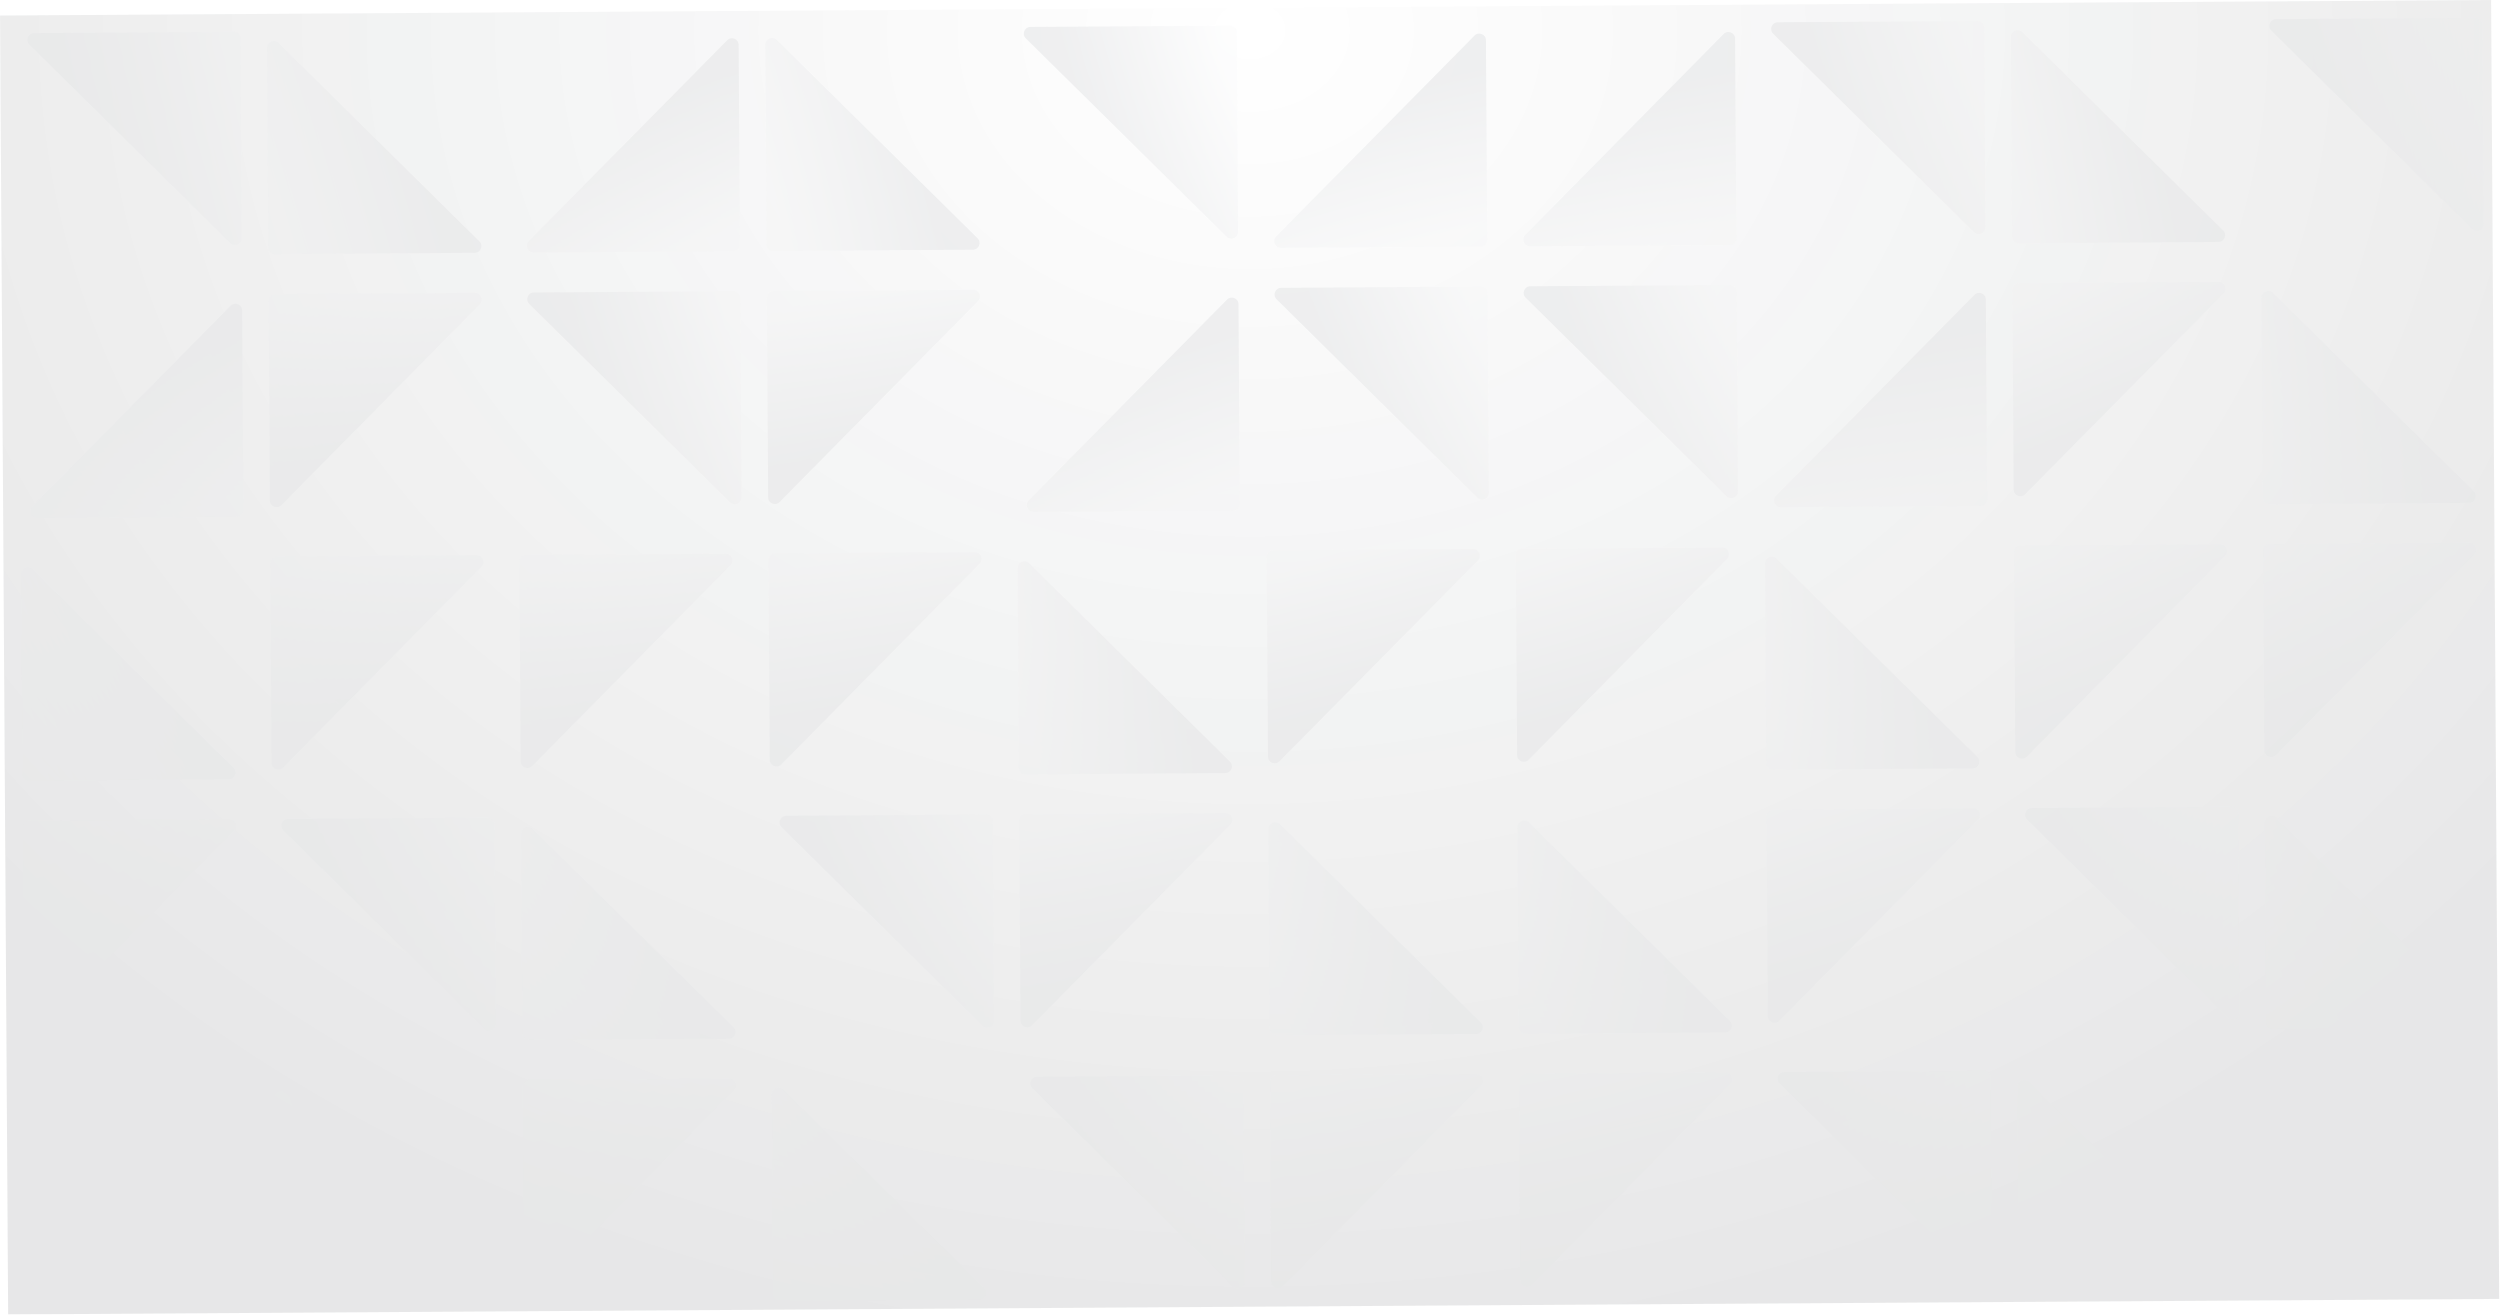 <svg width="1124" height="591" viewBox="0 0 1124 591" fill="none" xmlns="http://www.w3.org/2000/svg">
<g clip-path="url(#clip0_8_18)">
<g opacity="0.1">
<g filter="url(#filter0_ii_8_18)">
<path d="M1021.28 6.616L1111.04 6.056C1112.7 6.046 1114.05 7.38 1114.06 9.037L1114.62 98.793C1114.63 101.466 1111.41 102.824 1109.51 100.946L1019.19 11.75C1017.29 9.872 1018.61 6.633 1021.28 6.616Z" fill="url(#paint0_linear_8_18)"/>
</g>
<g filter="url(#filter1_ii_8_18)">
<path d="M1108.15 224.078L1018.4 224.638C1016.74 224.648 1015.39 223.314 1015.38 221.657L1014.82 131.901C1014.8 129.229 1018.03 127.87 1019.93 129.748L1110.24 218.944C1112.14 220.822 1110.83 224.062 1108.15 224.078Z" fill="url(#paint1_linear_8_18)"/>
</g>
<g filter="url(#filter2_ii_8_18)">
<path d="M1016.09 335.412L1015.53 245.656C1015.52 243.999 1016.85 242.648 1018.51 242.638L1108.26 242.078C1110.94 242.061 1112.29 245.284 1110.42 247.186L1021.22 337.501C1019.34 339.403 1016.1 338.084 1016.09 335.412Z" fill="url(#paint2_linear_8_18)"/>
</g>
<g filter="url(#filter3_ii_8_18)">
<path d="M1109.63 460.074L1019.87 460.634C1018.22 460.644 1016.87 459.309 1016.86 457.652L1016.3 367.897C1016.28 365.224 1019.5 363.865 1021.4 365.743L1111.72 454.939C1113.62 456.817 1112.3 460.057 1109.63 460.074Z" fill="url(#paint3_linear_8_18)"/>
</g>
<g filter="url(#filter4_ii_8_18)">
<path d="M1117.03 485.271L1117.59 575.026C1117.6 576.683 1116.27 578.035 1114.61 578.045L1024.85 578.605C1022.18 578.621 1020.82 575.398 1022.7 573.497L1111.9 483.181C1113.77 481.28 1117.01 482.598 1117.03 485.271Z" fill="url(#paint4_linear_8_18)"/>
</g>
<g filter="url(#filter5_ii_8_18)">
<path d="M995.42 106.779L905.664 107.339C904.007 107.349 902.656 106.014 902.645 104.358L902.086 14.602C902.069 11.929 905.292 10.571 907.194 12.449L997.509 101.645C999.411 103.523 998.092 106.762 995.42 106.779Z" fill="url(#paint5_linear_8_18)"/>
</g>
<g filter="url(#filter6_ii_8_18)">
<path d="M903.352 218.113L902.792 128.357C902.782 126.7 904.117 125.349 905.773 125.338L995.529 124.779C998.202 124.762 999.56 127.985 997.682 129.887L908.486 220.202C906.608 222.104 903.369 220.785 903.352 218.113Z" fill="url(#paint6_linear_8_18)"/>
</g>
<g filter="url(#filter7_ii_8_18)">
<path d="M904.086 336.11L903.527 246.355C903.516 244.698 904.851 243.346 906.508 243.336L996.263 242.776C998.936 242.76 1000.29 245.983 998.417 247.884L909.221 338.2C907.343 340.101 904.103 338.783 904.086 336.11Z" fill="url(#paint7_linear_8_18)"/>
</g>
<g filter="url(#filter8_ii_8_18)">
<path d="M911.494 361.307L1001.25 360.748C1002.91 360.737 1004.26 362.072 1004.27 363.729L1004.83 453.485C1004.85 456.157 1001.62 457.516 999.72 455.638L909.405 366.442C907.503 364.564 908.822 361.324 911.494 361.307Z" fill="url(#paint8_linear_8_18)"/>
</g>
<g filter="url(#filter9_ii_8_18)">
<path d="M998.365 578.77L908.609 579.33C906.952 579.34 905.601 578.005 905.591 576.348L905.031 486.593C905.014 483.92 908.237 482.562 910.139 484.44L1000.45 573.635C1002.36 575.514 1001.04 578.753 998.365 578.77Z" fill="url(#paint9_linear_8_18)"/>
</g>
<g filter="url(#filter10_ii_8_18)">
<path d="M797.291 8.013L887.047 7.453C888.704 7.443 890.055 8.777 890.066 10.434L890.625 100.19C890.642 102.863 887.419 104.221 885.517 102.343L795.202 13.147C793.3 11.269 794.619 8.029 797.291 8.013Z" fill="url(#paint10_linear_8_18)"/>
</g>
<g filter="url(#filter11_ii_8_18)">
<path d="M890.828 132.674L891.388 222.43C891.398 224.087 890.063 225.438 888.406 225.449L798.651 226.009C795.978 226.025 794.619 222.802 796.497 220.901L885.693 130.585C887.571 128.684 890.811 130.002 890.828 132.674Z" fill="url(#paint11_linear_8_18)"/>
</g>
<g filter="url(#filter12_ii_8_18)">
<path d="M884.896 343.473L795.141 344.033C793.484 344.043 792.132 342.708 792.122 341.051L791.562 251.296C791.545 248.623 794.769 247.265 796.67 249.143L886.986 338.338C888.887 340.217 887.569 343.456 884.896 343.473Z" fill="url(#paint12_linear_8_18)"/>
</g>
<g filter="url(#filter13_ii_8_18)">
<path d="M792.836 454.807L792.277 365.051C792.266 363.394 793.601 362.043 795.258 362.032L885.013 361.473C887.686 361.456 889.045 364.679 887.167 366.581L797.971 456.896C796.093 458.798 792.853 457.479 792.836 454.807Z" fill="url(#paint13_linear_8_18)"/>
</g>
<g filter="url(#filter14_ii_8_18)">
<path d="M800.237 480.004L889.992 479.444C891.649 479.434 893.001 480.768 893.011 482.425L893.571 572.181C893.587 574.853 890.364 576.212 888.463 574.334L798.147 485.138C796.246 483.26 797.564 480.02 800.237 480.004Z" fill="url(#paint14_linear_8_18)"/>
</g>
<g filter="url(#filter15_ii_8_18)">
<path d="M778.093 15.375L778.653 105.131C778.663 106.788 777.329 108.139 775.672 108.15L685.916 108.709C683.244 108.726 681.885 105.503 683.763 103.601L772.959 13.286C774.837 11.384 778.077 12.703 778.093 15.375Z" fill="url(#paint15_linear_8_18)"/>
</g>
<g filter="url(#filter16_ii_8_18)">
<path d="M686.026 126.709L775.781 126.149C777.438 126.139 778.79 127.474 778.8 129.13L779.36 218.886C779.376 221.559 776.153 222.917 774.252 221.039L683.936 131.843C682.035 129.965 683.353 126.726 686.026 126.709Z" fill="url(#paint16_linear_8_18)"/>
</g>
<g filter="url(#filter17_ii_8_18)">
<path d="M680.094 337.507L679.534 247.752C679.524 246.095 680.859 244.743 682.516 244.733L772.271 244.173C774.944 244.157 776.302 247.38 774.424 249.281L685.229 339.597C683.35 341.498 680.111 340.18 680.094 337.507Z" fill="url(#paint17_linear_8_18)"/>
</g>
<g filter="url(#filter18_ii_8_18)">
<path d="M773.638 462.169L683.883 462.729C682.226 462.739 680.874 461.405 680.864 459.748L680.304 369.992C680.288 367.319 683.511 365.961 685.412 367.839L775.728 457.035C777.629 458.913 776.311 462.153 773.638 462.169Z" fill="url(#paint18_linear_8_18)"/>
</g>
<g filter="url(#filter19_ii_8_18)">
<path d="M681.571 573.503L681.011 483.747C681.001 482.09 682.335 480.739 683.992 480.728L773.748 480.169C776.42 480.152 777.779 483.375 775.901 485.277L686.705 575.592C684.827 577.494 681.587 576.175 681.571 573.503Z" fill="url(#paint19_linear_8_18)"/>
</g>
<g filter="url(#filter20_ii_8_18)">
<path d="M666.093 16.074L666.653 105.829C666.663 107.486 665.329 108.838 663.672 108.848L573.916 109.408C571.244 109.424 569.885 106.201 571.763 104.3L660.959 13.984C662.837 12.083 666.077 13.401 666.093 16.074Z" fill="url(#paint20_linear_8_18)"/>
</g>
<g filter="url(#filter21_ii_8_18)">
<path d="M574.026 127.407L663.781 126.848C665.438 126.837 666.79 128.172 666.8 129.829L667.36 219.585C667.376 222.257 664.153 223.616 662.252 221.738L571.936 132.542C570.035 130.664 571.353 127.424 574.026 127.407Z" fill="url(#paint21_linear_8_18)"/>
</g>
<g filter="url(#filter22_ii_8_18)">
<path d="M568.094 338.206L567.534 248.45C567.524 246.793 568.859 245.442 570.516 245.431L660.271 244.872C662.944 244.855 664.302 248.078 662.424 249.98L573.229 340.295C571.35 342.197 568.111 340.878 568.094 338.206Z" fill="url(#paint22_linear_8_18)"/>
</g>
<g filter="url(#filter23_ii_8_18)">
<path d="M661.638 462.868L571.883 463.427C570.226 463.438 568.874 462.103 568.864 460.446L568.304 370.691C568.288 368.018 571.511 366.659 573.412 368.537L663.728 457.733C665.629 459.611 664.311 462.851 661.638 462.868Z" fill="url(#paint23_linear_8_18)"/>
</g>
<g filter="url(#filter24_ii_8_18)">
<path d="M569.571 574.201L569.011 484.446C569.001 482.789 570.335 481.437 571.992 481.427L661.748 480.867C664.42 480.851 665.779 484.074 663.901 485.975L574.705 576.291C572.827 578.192 569.587 576.874 569.571 574.201Z" fill="url(#paint24_linear_8_18)"/>
</g>
<g filter="url(#filter25_ii_8_18)">
<path d="M461.291 10.108L551.047 9.548C552.704 9.538 554.055 10.873 554.066 12.53L554.625 102.285C554.642 104.958 551.419 106.317 549.517 104.439L459.202 15.243C457.3 13.365 458.619 10.125 461.291 10.108Z" fill="url(#paint25_linear_8_18)"/>
</g>
<g filter="url(#filter26_ii_8_18)">
<path d="M554.828 134.77L555.388 224.526C555.398 226.182 554.063 227.534 552.406 227.544L462.651 228.104C459.978 228.121 458.619 224.898 460.497 222.996L549.693 132.681C551.571 130.779 554.811 132.097 554.828 134.77Z" fill="url(#paint26_linear_8_18)"/>
</g>
<g filter="url(#filter27_ii_8_18)">
<path d="M548.896 345.568L459.141 346.128C457.484 346.138 456.132 344.804 456.122 343.147L455.562 253.391C455.545 250.719 458.769 249.36 460.67 251.238L550.986 340.434C552.887 342.312 551.569 345.552 548.896 345.568Z" fill="url(#paint27_linear_8_18)"/>
</g>
<g filter="url(#filter28_ii_8_18)">
<path d="M456.836 456.902L456.277 367.146C456.266 365.49 457.601 364.138 459.258 364.128L549.013 363.568C551.686 363.551 553.045 366.774 551.167 368.676L461.971 458.991C460.093 460.893 456.853 459.575 456.836 456.902Z" fill="url(#paint28_linear_8_18)"/>
</g>
<g filter="url(#filter29_ii_8_18)">
<path d="M464.237 482.099L553.992 481.539C555.649 481.529 557.001 482.864 557.011 484.521L557.571 574.276C557.587 576.949 554.364 578.307 552.463 576.429L462.147 487.234C460.246 485.355 461.564 482.116 464.237 482.099Z" fill="url(#paint29_linear_8_18)"/>
</g>
<g filter="url(#filter30_ii_8_18)">
<path d="M435.435 110.272L345.68 110.831C344.023 110.842 342.671 109.507 342.661 107.85L342.101 18.094C342.085 15.422 345.308 14.063 347.209 15.941L437.525 105.137C439.426 107.015 438.108 110.255 435.435 110.272Z" fill="url(#paint30_linear_8_18)"/>
</g>
<g filter="url(#filter31_ii_8_18)">
<path d="M343.368 221.605L342.808 131.849C342.797 130.193 344.132 128.841 345.789 128.831L435.545 128.271C438.217 128.254 439.576 131.477 437.698 133.379L348.502 223.694C346.624 225.596 343.384 224.278 343.368 221.605Z" fill="url(#paint31_linear_8_18)"/>
</g>
<g filter="url(#filter32_ii_8_18)">
<path d="M344.102 339.603L343.542 249.847C343.532 248.19 344.867 246.839 346.523 246.829L436.279 246.269C438.952 246.252 440.31 249.475 438.432 251.377L349.236 341.692C347.358 343.594 344.119 342.276 344.102 339.603Z" fill="url(#paint32_linear_8_18)"/>
</g>
<g filter="url(#filter33_ii_8_18)">
<path d="M351.51 364.8L441.266 364.24C442.923 364.23 444.274 365.565 444.284 367.221L444.844 456.977C444.861 459.65 441.638 461.008 439.736 459.13L349.421 369.934C347.519 368.056 348.837 364.817 351.51 364.8Z" fill="url(#paint33_linear_8_18)"/>
</g>
<g filter="url(#filter34_ii_8_18)">
<path d="M438.381 582.262L348.625 582.822C346.968 582.832 345.617 581.498 345.606 579.841L345.047 490.085C345.03 487.413 348.253 486.054 350.155 487.932L440.47 577.128C442.372 579.006 441.053 582.246 438.381 582.262Z" fill="url(#paint34_linear_8_18)"/>
</g>
<g filter="url(#filter35_ii_8_18)">
<path d="M330.101 18.169L330.661 107.925C330.671 109.582 329.337 110.933 327.68 110.944L237.924 111.503C235.251 111.52 233.893 108.297 235.771 106.395L324.967 16.08C326.845 14.178 330.085 15.497 330.101 18.169Z" fill="url(#paint35_linear_8_18)"/>
</g>
<g filter="url(#filter36_ii_8_18)">
<path d="M238.034 129.503L327.789 128.943C329.446 128.933 330.797 130.268 330.808 131.924L331.368 221.68C331.384 224.353 328.161 225.711 326.26 223.833L235.944 134.637C234.043 132.759 235.361 129.52 238.034 129.503Z" fill="url(#paint36_linear_8_18)"/>
</g>
<g filter="url(#filter37_ii_8_18)">
<path d="M232.102 340.301L231.542 250.546C231.532 248.889 232.867 247.537 234.523 247.527L324.279 246.967C326.952 246.951 328.31 250.174 326.432 252.075L237.236 342.391C235.358 344.292 232.119 342.974 232.102 340.301Z" fill="url(#paint37_linear_8_18)"/>
</g>
<g filter="url(#filter38_ii_8_18)">
<path d="M325.646 464.963L235.891 465.523C234.234 465.533 232.882 464.199 232.872 462.542L232.312 372.786C232.295 370.113 235.519 368.755 237.42 370.633L327.736 459.829C329.637 461.707 328.319 464.946 325.646 464.963Z" fill="url(#paint38_linear_8_18)"/>
</g>
<g filter="url(#filter39_ii_8_18)">
<path d="M233.578 576.297L233.019 486.541C233.008 484.884 234.343 483.533 236 483.522L325.756 482.963C328.428 482.946 329.787 486.169 327.909 488.071L238.713 578.386C236.835 580.288 233.595 578.969 233.578 576.297Z" fill="url(#paint39_linear_8_18)"/>
</g>
<g filter="url(#filter40_ii_8_18)">
<path d="M211.435 111.668L121.68 112.228C120.023 112.239 118.671 110.904 118.661 109.247L118.101 19.491C118.085 16.819 121.308 15.46 123.209 17.338L213.525 106.534C215.426 108.412 214.108 111.652 211.435 111.668Z" fill="url(#paint40_linear_8_18)"/>
</g>
<g filter="url(#filter41_ii_8_18)">
<path d="M119.368 223.002L118.808 133.246C118.797 131.59 120.132 130.238 121.789 130.228L211.545 129.668C214.217 129.651 215.576 132.874 213.698 134.776L124.502 225.091C122.624 226.993 119.384 225.675 119.368 223.002Z" fill="url(#paint41_linear_8_18)"/>
</g>
<g filter="url(#filter42_ii_8_18)">
<path d="M120.102 341L119.542 251.244C119.532 249.587 120.867 248.236 122.523 248.226L212.279 247.666C214.952 247.649 216.31 250.872 214.432 252.774L125.236 343.089C123.358 344.991 120.119 343.672 120.102 341Z" fill="url(#paint42_linear_8_18)"/>
</g>
<g filter="url(#filter43_ii_8_18)">
<path d="M127.51 366.197L217.266 365.637C218.923 365.627 220.274 366.962 220.284 368.618L220.844 458.374C220.861 461.047 217.638 462.405 215.736 460.527L125.421 371.331C123.519 369.453 124.837 366.214 127.51 366.197Z" fill="url(#paint43_linear_8_18)"/>
</g>
<g filter="url(#filter44_ii_8_18)">
<path d="M214.381 583.659L124.625 584.219C122.968 584.229 121.617 582.895 121.606 581.238L121.047 491.482C121.03 488.81 124.253 487.451 126.155 489.329L216.47 578.525C218.372 580.403 217.053 583.643 214.381 583.659Z" fill="url(#paint44_linear_8_18)"/>
</g>
<g filter="url(#filter45_ii_8_18)">
<path d="M13.299 12.902L103.055 12.342C104.712 12.332 106.063 13.667 106.073 15.323L106.633 105.079C106.65 107.752 103.427 109.11 101.525 107.232L11.21 18.037C9.308 16.159 10.627 12.919 13.299 12.902Z" fill="url(#paint45_linear_8_18)"/>
</g>
<g filter="url(#filter46_ii_8_18)">
<path d="M106.836 137.564L107.395 227.319C107.406 228.976 106.071 230.328 104.414 230.338L14.659 230.898C11.986 230.914 10.627 227.691 12.505 225.79L101.701 135.474C103.579 133.573 106.819 134.891 106.836 137.564Z" fill="url(#paint46_linear_8_18)"/>
</g>
<g filter="url(#filter47_ii_8_18)">
<path d="M100.904 348.362L11.148 348.922C9.492 348.932 8.14 347.598 8.13 345.941L7.57 256.185C7.553 253.512 10.776 252.154 12.678 254.032L102.993 343.228C104.895 345.106 103.577 348.346 100.904 348.362Z" fill="url(#paint47_linear_8_18)"/>
</g>
<g filter="url(#filter48_ii_8_18)">
<path d="M8.844 459.696L8.284 369.94C8.274 368.283 9.609 366.932 11.266 366.922L101.021 366.362C103.694 366.345 105.052 369.568 103.174 371.47L13.979 461.785C12.101 463.687 8.861 462.369 8.844 459.696Z" fill="url(#paint48_linear_8_18)"/>
</g>
<g filter="url(#filter49_ii_8_18)">
<path d="M16.244 484.893L106 484.333C107.657 484.323 109.008 485.658 109.019 487.314L109.578 577.07C109.595 579.743 106.372 581.101 104.47 579.223L14.155 490.027C12.254 488.149 13.572 484.91 16.244 484.893Z" fill="url(#paint49_linear_8_18)"/>
</g>
<path d="M1123.64 583.989L1120 0L0.022 6.984L3.664 590.973L1123.64 583.989Z" fill="url(#paint50_radial_8_18)"/>
</g>
</g>
<defs>
<filter id="filter0_ii_8_18" x="1018.29" y="6.056" width="98.326" height="97.762" filterUnits="userSpaceOnUse" color-interpolation-filters="sRGB">
<feFlood flood-opacity="0" result="BackgroundImageFix"/>
<feBlend mode="normal" in="SourceGraphic" in2="BackgroundImageFix" result="shape"/>
<feColorMatrix in="SourceAlpha" type="matrix" values="0 0 0 0 0 0 0 0 0 0 0 0 0 0 0 0 0 0 127 0" result="hardAlpha"/>
<feOffset dy="2"/>
<feGaussianBlur stdDeviation="1"/>
<feComposite in2="hardAlpha" operator="arithmetic" k2="-1" k3="1"/>
<feColorMatrix type="matrix" values="0 0 0 0 1 0 0 0 0 1 0 0 0 0 1 0 0 0 0.9 0"/>
<feBlend mode="normal" in2="shape" result="effect1_innerShadow_8_18"/>
<feColorMatrix in="SourceAlpha" type="matrix" values="0 0 0 0 0 0 0 0 0 0 0 0 0 0 0 0 0 0 127 0" result="hardAlpha"/>
<feOffset dx="2"/>
<feGaussianBlur stdDeviation="1"/>
<feComposite in2="hardAlpha" operator="arithmetic" k2="-1" k3="1"/>
<feColorMatrix type="matrix" values="0 0 0 0 1 0 0 0 0 1 0 0 0 0 1 0 0 0 0.35 0"/>
<feBlend mode="normal" in2="effect1_innerShadow_8_18" result="effect2_innerShadow_8_18"/>
</filter>
<filter id="filter1_ii_8_18" x="1014.82" y="128.876" width="98.319" height="97.762" filterUnits="userSpaceOnUse" color-interpolation-filters="sRGB">
<feFlood flood-opacity="0" result="BackgroundImageFix"/>
<feBlend mode="normal" in="SourceGraphic" in2="BackgroundImageFix" result="shape"/>
<feColorMatrix in="SourceAlpha" type="matrix" values="0 0 0 0 0 0 0 0 0 0 0 0 0 0 0 0 0 0 127 0" result="hardAlpha"/>
<feOffset dy="2"/>
<feGaussianBlur stdDeviation="1"/>
<feComposite in2="hardAlpha" operator="arithmetic" k2="-1" k3="1"/>
<feColorMatrix type="matrix" values="0 0 0 0 1 0 0 0 0 1 0 0 0 0 1 0 0 0 0.9 0"/>
<feBlend mode="normal" in2="shape" result="effect1_innerShadow_8_18"/>
<feColorMatrix in="SourceAlpha" type="matrix" values="0 0 0 0 0 0 0 0 0 0 0 0 0 0 0 0 0 0 127 0" result="hardAlpha"/>
<feOffset dx="2"/>
<feGaussianBlur stdDeviation="1"/>
<feComposite in2="hardAlpha" operator="arithmetic" k2="-1" k3="1"/>
<feColorMatrix type="matrix" values="0 0 0 0 1 0 0 0 0 1 0 0 0 0 1 0 0 0 0.35 0"/>
<feBlend mode="normal" in2="effect1_innerShadow_8_18" result="effect2_innerShadow_8_18"/>
</filter>
<filter id="filter2_ii_8_18" x="1015.53" y="242.078" width="97.758" height="98.321" filterUnits="userSpaceOnUse" color-interpolation-filters="sRGB">
<feFlood flood-opacity="0" result="BackgroundImageFix"/>
<feBlend mode="normal" in="SourceGraphic" in2="BackgroundImageFix" result="shape"/>
<feColorMatrix in="SourceAlpha" type="matrix" values="0 0 0 0 0 0 0 0 0 0 0 0 0 0 0 0 0 0 127 0" result="hardAlpha"/>
<feOffset dy="2"/>
<feGaussianBlur stdDeviation="1"/>
<feComposite in2="hardAlpha" operator="arithmetic" k2="-1" k3="1"/>
<feColorMatrix type="matrix" values="0 0 0 0 1 0 0 0 0 1 0 0 0 0 1 0 0 0 0.9 0"/>
<feBlend mode="normal" in2="shape" result="effect1_innerShadow_8_18"/>
<feColorMatrix in="SourceAlpha" type="matrix" values="0 0 0 0 0 0 0 0 0 0 0 0 0 0 0 0 0 0 127 0" result="hardAlpha"/>
<feOffset dx="2"/>
<feGaussianBlur stdDeviation="1"/>
<feComposite in2="hardAlpha" operator="arithmetic" k2="-1" k3="1"/>
<feColorMatrix type="matrix" values="0 0 0 0 1 0 0 0 0 1 0 0 0 0 1 0 0 0 0.35 0"/>
<feBlend mode="normal" in2="effect1_innerShadow_8_18" result="effect2_innerShadow_8_18"/>
</filter>
<filter id="filter3_ii_8_18" x="1016.3" y="364.872" width="98.317" height="97.763" filterUnits="userSpaceOnUse" color-interpolation-filters="sRGB">
<feFlood flood-opacity="0" result="BackgroundImageFix"/>
<feBlend mode="normal" in="SourceGraphic" in2="BackgroundImageFix" result="shape"/>
<feColorMatrix in="SourceAlpha" type="matrix" values="0 0 0 0 0 0 0 0 0 0 0 0 0 0 0 0 0 0 127 0" result="hardAlpha"/>
<feOffset dy="2"/>
<feGaussianBlur stdDeviation="1"/>
<feComposite in2="hardAlpha" operator="arithmetic" k2="-1" k3="1"/>
<feColorMatrix type="matrix" values="0 0 0 0 1 0 0 0 0 1 0 0 0 0 1 0 0 0 0.9 0"/>
<feBlend mode="normal" in2="shape" result="effect1_innerShadow_8_18"/>
<feColorMatrix in="SourceAlpha" type="matrix" values="0 0 0 0 0 0 0 0 0 0 0 0 0 0 0 0 0 0 127 0" result="hardAlpha"/>
<feOffset dx="2"/>
<feGaussianBlur stdDeviation="1"/>
<feComposite in2="hardAlpha" operator="arithmetic" k2="-1" k3="1"/>
<feColorMatrix type="matrix" values="0 0 0 0 1 0 0 0 0 1 0 0 0 0 1 0 0 0 0.35 0"/>
<feBlend mode="normal" in2="effect1_innerShadow_8_18" result="effect2_innerShadow_8_18"/>
</filter>
<filter id="filter4_ii_8_18" x="1021.83" y="482.284" width="97.763" height="98.322" filterUnits="userSpaceOnUse" color-interpolation-filters="sRGB">
<feFlood flood-opacity="0" result="BackgroundImageFix"/>
<feBlend mode="normal" in="SourceGraphic" in2="BackgroundImageFix" result="shape"/>
<feColorMatrix in="SourceAlpha" type="matrix" values="0 0 0 0 0 0 0 0 0 0 0 0 0 0 0 0 0 0 127 0" result="hardAlpha"/>
<feOffset dy="2"/>
<feGaussianBlur stdDeviation="1"/>
<feComposite in2="hardAlpha" operator="arithmetic" k2="-1" k3="1"/>
<feColorMatrix type="matrix" values="0 0 0 0 1 0 0 0 0 1 0 0 0 0 1 0 0 0 0.9 0"/>
<feBlend mode="normal" in2="shape" result="effect1_innerShadow_8_18"/>
<feColorMatrix in="SourceAlpha" type="matrix" values="0 0 0 0 0 0 0 0 0 0 0 0 0 0 0 0 0 0 127 0" result="hardAlpha"/>
<feOffset dx="2"/>
<feGaussianBlur stdDeviation="1"/>
<feComposite in2="hardAlpha" operator="arithmetic" k2="-1" k3="1"/>
<feColorMatrix type="matrix" values="0 0 0 0 1 0 0 0 0 1 0 0 0 0 1 0 0 0 0.35 0"/>
<feBlend mode="normal" in2="effect1_innerShadow_8_18" result="effect2_innerShadow_8_18"/>
</filter>
<filter id="filter5_ii_8_18" x="902.086" y="11.577" width="98.321" height="97.762" filterUnits="userSpaceOnUse" color-interpolation-filters="sRGB">
<feFlood flood-opacity="0" result="BackgroundImageFix"/>
<feBlend mode="normal" in="SourceGraphic" in2="BackgroundImageFix" result="shape"/>
<feColorMatrix in="SourceAlpha" type="matrix" values="0 0 0 0 0 0 0 0 0 0 0 0 0 0 0 0 0 0 127 0" result="hardAlpha"/>
<feOffset dy="2"/>
<feGaussianBlur stdDeviation="1"/>
<feComposite in2="hardAlpha" operator="arithmetic" k2="-1" k3="1"/>
<feColorMatrix type="matrix" values="0 0 0 0 1 0 0 0 0 1 0 0 0 0 1 0 0 0 0.9 0"/>
<feBlend mode="normal" in2="shape" result="effect1_innerShadow_8_18"/>
<feColorMatrix in="SourceAlpha" type="matrix" values="0 0 0 0 0 0 0 0 0 0 0 0 0 0 0 0 0 0 127 0" result="hardAlpha"/>
<feOffset dx="2"/>
<feGaussianBlur stdDeviation="1"/>
<feComposite in2="hardAlpha" operator="arithmetic" k2="-1" k3="1"/>
<feColorMatrix type="matrix" values="0 0 0 0 1 0 0 0 0 1 0 0 0 0 1 0 0 0 0.35 0"/>
<feBlend mode="normal" in2="effect1_innerShadow_8_18" result="effect2_innerShadow_8_18"/>
</filter>
<filter id="filter6_ii_8_18" x="902.792" y="124.779" width="97.762" height="98.321" filterUnits="userSpaceOnUse" color-interpolation-filters="sRGB">
<feFlood flood-opacity="0" result="BackgroundImageFix"/>
<feBlend mode="normal" in="SourceGraphic" in2="BackgroundImageFix" result="shape"/>
<feColorMatrix in="SourceAlpha" type="matrix" values="0 0 0 0 0 0 0 0 0 0 0 0 0 0 0 0 0 0 127 0" result="hardAlpha"/>
<feOffset dy="2"/>
<feGaussianBlur stdDeviation="1"/>
<feComposite in2="hardAlpha" operator="arithmetic" k2="-1" k3="1"/>
<feColorMatrix type="matrix" values="0 0 0 0 1 0 0 0 0 1 0 0 0 0 1 0 0 0 0.9 0"/>
<feBlend mode="normal" in2="shape" result="effect1_innerShadow_8_18"/>
<feColorMatrix in="SourceAlpha" type="matrix" values="0 0 0 0 0 0 0 0 0 0 0 0 0 0 0 0 0 0 127 0" result="hardAlpha"/>
<feOffset dx="2"/>
<feGaussianBlur stdDeviation="1"/>
<feComposite in2="hardAlpha" operator="arithmetic" k2="-1" k3="1"/>
<feColorMatrix type="matrix" values="0 0 0 0 1 0 0 0 0 1 0 0 0 0 1 0 0 0 0.35 0"/>
<feBlend mode="normal" in2="effect1_innerShadow_8_18" result="effect2_innerShadow_8_18"/>
</filter>
<filter id="filter7_ii_8_18" x="903.527" y="242.776" width="97.759" height="98.322" filterUnits="userSpaceOnUse" color-interpolation-filters="sRGB">
<feFlood flood-opacity="0" result="BackgroundImageFix"/>
<feBlend mode="normal" in="SourceGraphic" in2="BackgroundImageFix" result="shape"/>
<feColorMatrix in="SourceAlpha" type="matrix" values="0 0 0 0 0 0 0 0 0 0 0 0 0 0 0 0 0 0 127 0" result="hardAlpha"/>
<feOffset dy="2"/>
<feGaussianBlur stdDeviation="1"/>
<feComposite in2="hardAlpha" operator="arithmetic" k2="-1" k3="1"/>
<feColorMatrix type="matrix" values="0 0 0 0 1 0 0 0 0 1 0 0 0 0 1 0 0 0 0.9 0"/>
<feBlend mode="normal" in2="shape" result="effect1_innerShadow_8_18"/>
<feColorMatrix in="SourceAlpha" type="matrix" values="0 0 0 0 0 0 0 0 0 0 0 0 0 0 0 0 0 0 127 0" result="hardAlpha"/>
<feOffset dx="2"/>
<feGaussianBlur stdDeviation="1"/>
<feComposite in2="hardAlpha" operator="arithmetic" k2="-1" k3="1"/>
<feColorMatrix type="matrix" values="0 0 0 0 1 0 0 0 0 1 0 0 0 0 1 0 0 0 0.35 0"/>
<feBlend mode="normal" in2="effect1_innerShadow_8_18" result="effect2_innerShadow_8_18"/>
</filter>
<filter id="filter8_ii_8_18" x="908.507" y="360.748" width="98.323" height="97.762" filterUnits="userSpaceOnUse" color-interpolation-filters="sRGB">
<feFlood flood-opacity="0" result="BackgroundImageFix"/>
<feBlend mode="normal" in="SourceGraphic" in2="BackgroundImageFix" result="shape"/>
<feColorMatrix in="SourceAlpha" type="matrix" values="0 0 0 0 0 0 0 0 0 0 0 0 0 0 0 0 0 0 127 0" result="hardAlpha"/>
<feOffset dy="2"/>
<feGaussianBlur stdDeviation="1"/>
<feComposite in2="hardAlpha" operator="arithmetic" k2="-1" k3="1"/>
<feColorMatrix type="matrix" values="0 0 0 0 1 0 0 0 0 1 0 0 0 0 1 0 0 0 0.9 0"/>
<feBlend mode="normal" in2="shape" result="effect1_innerShadow_8_18"/>
<feColorMatrix in="SourceAlpha" type="matrix" values="0 0 0 0 0 0 0 0 0 0 0 0 0 0 0 0 0 0 127 0" result="hardAlpha"/>
<feOffset dx="2"/>
<feGaussianBlur stdDeviation="1"/>
<feComposite in2="hardAlpha" operator="arithmetic" k2="-1" k3="1"/>
<feColorMatrix type="matrix" values="0 0 0 0 1 0 0 0 0 1 0 0 0 0 1 0 0 0 0.35 0"/>
<feBlend mode="normal" in2="effect1_innerShadow_8_18" result="effect2_innerShadow_8_18"/>
</filter>
<filter id="filter9_ii_8_18" x="905.031" y="483.568" width="98.322" height="97.762" filterUnits="userSpaceOnUse" color-interpolation-filters="sRGB">
<feFlood flood-opacity="0" result="BackgroundImageFix"/>
<feBlend mode="normal" in="SourceGraphic" in2="BackgroundImageFix" result="shape"/>
<feColorMatrix in="SourceAlpha" type="matrix" values="0 0 0 0 0 0 0 0 0 0 0 0 0 0 0 0 0 0 127 0" result="hardAlpha"/>
<feOffset dy="2"/>
<feGaussianBlur stdDeviation="1"/>
<feComposite in2="hardAlpha" operator="arithmetic" k2="-1" k3="1"/>
<feColorMatrix type="matrix" values="0 0 0 0 1 0 0 0 0 1 0 0 0 0 1 0 0 0 0.9 0"/>
<feBlend mode="normal" in2="shape" result="effect1_innerShadow_8_18"/>
<feColorMatrix in="SourceAlpha" type="matrix" values="0 0 0 0 0 0 0 0 0 0 0 0 0 0 0 0 0 0 127 0" result="hardAlpha"/>
<feOffset dx="2"/>
<feGaussianBlur stdDeviation="1"/>
<feComposite in2="hardAlpha" operator="arithmetic" k2="-1" k3="1"/>
<feColorMatrix type="matrix" values="0 0 0 0 1 0 0 0 0 1 0 0 0 0 1 0 0 0 0.35 0"/>
<feBlend mode="normal" in2="effect1_innerShadow_8_18" result="effect2_innerShadow_8_18"/>
</filter>
<filter id="filter10_ii_8_18" x="794.304" y="7.453" width="98.321" height="97.762" filterUnits="userSpaceOnUse" color-interpolation-filters="sRGB">
<feFlood flood-opacity="0" result="BackgroundImageFix"/>
<feBlend mode="normal" in="SourceGraphic" in2="BackgroundImageFix" result="shape"/>
<feColorMatrix in="SourceAlpha" type="matrix" values="0 0 0 0 0 0 0 0 0 0 0 0 0 0 0 0 0 0 127 0" result="hardAlpha"/>
<feOffset dy="2"/>
<feGaussianBlur stdDeviation="1"/>
<feComposite in2="hardAlpha" operator="arithmetic" k2="-1" k3="1"/>
<feColorMatrix type="matrix" values="0 0 0 0 1 0 0 0 0 1 0 0 0 0 1 0 0 0 0.9 0"/>
<feBlend mode="normal" in2="shape" result="effect1_innerShadow_8_18"/>
<feColorMatrix in="SourceAlpha" type="matrix" values="0 0 0 0 0 0 0 0 0 0 0 0 0 0 0 0 0 0 127 0" result="hardAlpha"/>
<feOffset dx="2"/>
<feGaussianBlur stdDeviation="1"/>
<feComposite in2="hardAlpha" operator="arithmetic" k2="-1" k3="1"/>
<feColorMatrix type="matrix" values="0 0 0 0 1 0 0 0 0 1 0 0 0 0 1 0 0 0 0.35 0"/>
<feBlend mode="normal" in2="effect1_innerShadow_8_18" result="effect2_innerShadow_8_18"/>
</filter>
<filter id="filter11_ii_8_18" x="795.625" y="129.688" width="97.763" height="98.322" filterUnits="userSpaceOnUse" color-interpolation-filters="sRGB">
<feFlood flood-opacity="0" result="BackgroundImageFix"/>
<feBlend mode="normal" in="SourceGraphic" in2="BackgroundImageFix" result="shape"/>
<feColorMatrix in="SourceAlpha" type="matrix" values="0 0 0 0 0 0 0 0 0 0 0 0 0 0 0 0 0 0 127 0" result="hardAlpha"/>
<feOffset dy="2"/>
<feGaussianBlur stdDeviation="1"/>
<feComposite in2="hardAlpha" operator="arithmetic" k2="-1" k3="1"/>
<feColorMatrix type="matrix" values="0 0 0 0 1 0 0 0 0 1 0 0 0 0 1 0 0 0 0.9 0"/>
<feBlend mode="normal" in2="shape" result="effect1_innerShadow_8_18"/>
<feColorMatrix in="SourceAlpha" type="matrix" values="0 0 0 0 0 0 0 0 0 0 0 0 0 0 0 0 0 0 127 0" result="hardAlpha"/>
<feOffset dx="2"/>
<feGaussianBlur stdDeviation="1"/>
<feComposite in2="hardAlpha" operator="arithmetic" k2="-1" k3="1"/>
<feColorMatrix type="matrix" values="0 0 0 0 1 0 0 0 0 1 0 0 0 0 1 0 0 0 0.35 0"/>
<feBlend mode="normal" in2="effect1_innerShadow_8_18" result="effect2_innerShadow_8_18"/>
</filter>
<filter id="filter12_ii_8_18" x="791.562" y="248.271" width="98.322" height="97.762" filterUnits="userSpaceOnUse" color-interpolation-filters="sRGB">
<feFlood flood-opacity="0" result="BackgroundImageFix"/>
<feBlend mode="normal" in="SourceGraphic" in2="BackgroundImageFix" result="shape"/>
<feColorMatrix in="SourceAlpha" type="matrix" values="0 0 0 0 0 0 0 0 0 0 0 0 0 0 0 0 0 0 127 0" result="hardAlpha"/>
<feOffset dy="2"/>
<feGaussianBlur stdDeviation="1"/>
<feComposite in2="hardAlpha" operator="arithmetic" k2="-1" k3="1"/>
<feColorMatrix type="matrix" values="0 0 0 0 1 0 0 0 0 1 0 0 0 0 1 0 0 0 0.9 0"/>
<feBlend mode="normal" in2="shape" result="effect1_innerShadow_8_18"/>
<feColorMatrix in="SourceAlpha" type="matrix" values="0 0 0 0 0 0 0 0 0 0 0 0 0 0 0 0 0 0 127 0" result="hardAlpha"/>
<feOffset dx="2"/>
<feGaussianBlur stdDeviation="1"/>
<feComposite in2="hardAlpha" operator="arithmetic" k2="-1" k3="1"/>
<feColorMatrix type="matrix" values="0 0 0 0 1 0 0 0 0 1 0 0 0 0 1 0 0 0 0.35 0"/>
<feBlend mode="normal" in2="effect1_innerShadow_8_18" result="effect2_innerShadow_8_18"/>
</filter>
<filter id="filter13_ii_8_18" x="792.277" y="361.473" width="97.762" height="98.321" filterUnits="userSpaceOnUse" color-interpolation-filters="sRGB">
<feFlood flood-opacity="0" result="BackgroundImageFix"/>
<feBlend mode="normal" in="SourceGraphic" in2="BackgroundImageFix" result="shape"/>
<feColorMatrix in="SourceAlpha" type="matrix" values="0 0 0 0 0 0 0 0 0 0 0 0 0 0 0 0 0 0 127 0" result="hardAlpha"/>
<feOffset dy="2"/>
<feGaussianBlur stdDeviation="1"/>
<feComposite in2="hardAlpha" operator="arithmetic" k2="-1" k3="1"/>
<feColorMatrix type="matrix" values="0 0 0 0 1 0 0 0 0 1 0 0 0 0 1 0 0 0 0.9 0"/>
<feBlend mode="normal" in2="shape" result="effect1_innerShadow_8_18"/>
<feColorMatrix in="SourceAlpha" type="matrix" values="0 0 0 0 0 0 0 0 0 0 0 0 0 0 0 0 0 0 127 0" result="hardAlpha"/>
<feOffset dx="2"/>
<feGaussianBlur stdDeviation="1"/>
<feComposite in2="hardAlpha" operator="arithmetic" k2="-1" k3="1"/>
<feColorMatrix type="matrix" values="0 0 0 0 1 0 0 0 0 1 0 0 0 0 1 0 0 0 0.35 0"/>
<feBlend mode="normal" in2="effect1_innerShadow_8_18" result="effect2_innerShadow_8_18"/>
</filter>
<filter id="filter14_ii_8_18" x="797.25" y="479.444" width="98.322" height="97.762" filterUnits="userSpaceOnUse" color-interpolation-filters="sRGB">
<feFlood flood-opacity="0" result="BackgroundImageFix"/>
<feBlend mode="normal" in="SourceGraphic" in2="BackgroundImageFix" result="shape"/>
<feColorMatrix in="SourceAlpha" type="matrix" values="0 0 0 0 0 0 0 0 0 0 0 0 0 0 0 0 0 0 127 0" result="hardAlpha"/>
<feOffset dy="2"/>
<feGaussianBlur stdDeviation="1"/>
<feComposite in2="hardAlpha" operator="arithmetic" k2="-1" k3="1"/>
<feColorMatrix type="matrix" values="0 0 0 0 1 0 0 0 0 1 0 0 0 0 1 0 0 0 0.9 0"/>
<feBlend mode="normal" in2="shape" result="effect1_innerShadow_8_18"/>
<feColorMatrix in="SourceAlpha" type="matrix" values="0 0 0 0 0 0 0 0 0 0 0 0 0 0 0 0 0 0 127 0" result="hardAlpha"/>
<feOffset dx="2"/>
<feGaussianBlur stdDeviation="1"/>
<feComposite in2="hardAlpha" operator="arithmetic" k2="-1" k3="1"/>
<feColorMatrix type="matrix" values="0 0 0 0 1 0 0 0 0 1 0 0 0 0 1 0 0 0 0.35 0"/>
<feBlend mode="normal" in2="effect1_innerShadow_8_18" result="effect2_innerShadow_8_18"/>
</filter>
<filter id="filter15_ii_8_18" x="682.891" y="12.388" width="97.762" height="98.321" filterUnits="userSpaceOnUse" color-interpolation-filters="sRGB">
<feFlood flood-opacity="0" result="BackgroundImageFix"/>
<feBlend mode="normal" in="SourceGraphic" in2="BackgroundImageFix" result="shape"/>
<feColorMatrix in="SourceAlpha" type="matrix" values="0 0 0 0 0 0 0 0 0 0 0 0 0 0 0 0 0 0 127 0" result="hardAlpha"/>
<feOffset dy="2"/>
<feGaussianBlur stdDeviation="1"/>
<feComposite in2="hardAlpha" operator="arithmetic" k2="-1" k3="1"/>
<feColorMatrix type="matrix" values="0 0 0 0 1 0 0 0 0 1 0 0 0 0 1 0 0 0 0.9 0"/>
<feBlend mode="normal" in2="shape" result="effect1_innerShadow_8_18"/>
<feColorMatrix in="SourceAlpha" type="matrix" values="0 0 0 0 0 0 0 0 0 0 0 0 0 0 0 0 0 0 127 0" result="hardAlpha"/>
<feOffset dx="2"/>
<feGaussianBlur stdDeviation="1"/>
<feComposite in2="hardAlpha" operator="arithmetic" k2="-1" k3="1"/>
<feColorMatrix type="matrix" values="0 0 0 0 1 0 0 0 0 1 0 0 0 0 1 0 0 0 0.35 0"/>
<feBlend mode="normal" in2="effect1_innerShadow_8_18" result="effect2_innerShadow_8_18"/>
</filter>
<filter id="filter16_ii_8_18" x="683.039" y="126.149" width="98.322" height="97.762" filterUnits="userSpaceOnUse" color-interpolation-filters="sRGB">
<feFlood flood-opacity="0" result="BackgroundImageFix"/>
<feBlend mode="normal" in="SourceGraphic" in2="BackgroundImageFix" result="shape"/>
<feColorMatrix in="SourceAlpha" type="matrix" values="0 0 0 0 0 0 0 0 0 0 0 0 0 0 0 0 0 0 127 0" result="hardAlpha"/>
<feOffset dy="2"/>
<feGaussianBlur stdDeviation="1"/>
<feComposite in2="hardAlpha" operator="arithmetic" k2="-1" k3="1"/>
<feColorMatrix type="matrix" values="0 0 0 0 1 0 0 0 0 1 0 0 0 0 1 0 0 0 0.9 0"/>
<feBlend mode="normal" in2="shape" result="effect1_innerShadow_8_18"/>
<feColorMatrix in="SourceAlpha" type="matrix" values="0 0 0 0 0 0 0 0 0 0 0 0 0 0 0 0 0 0 127 0" result="hardAlpha"/>
<feOffset dx="2"/>
<feGaussianBlur stdDeviation="1"/>
<feComposite in2="hardAlpha" operator="arithmetic" k2="-1" k3="1"/>
<feColorMatrix type="matrix" values="0 0 0 0 1 0 0 0 0 1 0 0 0 0 1 0 0 0 0.35 0"/>
<feBlend mode="normal" in2="effect1_innerShadow_8_18" result="effect2_innerShadow_8_18"/>
</filter>
<filter id="filter17_ii_8_18" x="679.534" y="244.173" width="97.762" height="98.322" filterUnits="userSpaceOnUse" color-interpolation-filters="sRGB">
<feFlood flood-opacity="0" result="BackgroundImageFix"/>
<feBlend mode="normal" in="SourceGraphic" in2="BackgroundImageFix" result="shape"/>
<feColorMatrix in="SourceAlpha" type="matrix" values="0 0 0 0 0 0 0 0 0 0 0 0 0 0 0 0 0 0 127 0" result="hardAlpha"/>
<feOffset dy="2"/>
<feGaussianBlur stdDeviation="1"/>
<feComposite in2="hardAlpha" operator="arithmetic" k2="-1" k3="1"/>
<feColorMatrix type="matrix" values="0 0 0 0 1 0 0 0 0 1 0 0 0 0 1 0 0 0 0.9 0"/>
<feBlend mode="normal" in2="shape" result="effect1_innerShadow_8_18"/>
<feColorMatrix in="SourceAlpha" type="matrix" values="0 0 0 0 0 0 0 0 0 0 0 0 0 0 0 0 0 0 127 0" result="hardAlpha"/>
<feOffset dx="2"/>
<feGaussianBlur stdDeviation="1"/>
<feComposite in2="hardAlpha" operator="arithmetic" k2="-1" k3="1"/>
<feColorMatrix type="matrix" values="0 0 0 0 1 0 0 0 0 1 0 0 0 0 1 0 0 0 0.35 0"/>
<feBlend mode="normal" in2="effect1_innerShadow_8_18" result="effect2_innerShadow_8_18"/>
</filter>
<filter id="filter18_ii_8_18" x="680.304" y="366.967" width="98.322" height="97.762" filterUnits="userSpaceOnUse" color-interpolation-filters="sRGB">
<feFlood flood-opacity="0" result="BackgroundImageFix"/>
<feBlend mode="normal" in="SourceGraphic" in2="BackgroundImageFix" result="shape"/>
<feColorMatrix in="SourceAlpha" type="matrix" values="0 0 0 0 0 0 0 0 0 0 0 0 0 0 0 0 0 0 127 0" result="hardAlpha"/>
<feOffset dy="2"/>
<feGaussianBlur stdDeviation="1"/>
<feComposite in2="hardAlpha" operator="arithmetic" k2="-1" k3="1"/>
<feColorMatrix type="matrix" values="0 0 0 0 1 0 0 0 0 1 0 0 0 0 1 0 0 0 0.9 0"/>
<feBlend mode="normal" in2="shape" result="effect1_innerShadow_8_18"/>
<feColorMatrix in="SourceAlpha" type="matrix" values="0 0 0 0 0 0 0 0 0 0 0 0 0 0 0 0 0 0 127 0" result="hardAlpha"/>
<feOffset dx="2"/>
<feGaussianBlur stdDeviation="1"/>
<feComposite in2="hardAlpha" operator="arithmetic" k2="-1" k3="1"/>
<feColorMatrix type="matrix" values="0 0 0 0 1 0 0 0 0 1 0 0 0 0 1 0 0 0 0.35 0"/>
<feBlend mode="normal" in2="effect1_innerShadow_8_18" result="effect2_innerShadow_8_18"/>
</filter>
<filter id="filter19_ii_8_18" x="681.011" y="480.169" width="97.762" height="98.321" filterUnits="userSpaceOnUse" color-interpolation-filters="sRGB">
<feFlood flood-opacity="0" result="BackgroundImageFix"/>
<feBlend mode="normal" in="SourceGraphic" in2="BackgroundImageFix" result="shape"/>
<feColorMatrix in="SourceAlpha" type="matrix" values="0 0 0 0 0 0 0 0 0 0 0 0 0 0 0 0 0 0 127 0" result="hardAlpha"/>
<feOffset dy="2"/>
<feGaussianBlur stdDeviation="1"/>
<feComposite in2="hardAlpha" operator="arithmetic" k2="-1" k3="1"/>
<feColorMatrix type="matrix" values="0 0 0 0 1 0 0 0 0 1 0 0 0 0 1 0 0 0 0.9 0"/>
<feBlend mode="normal" in2="shape" result="effect1_innerShadow_8_18"/>
<feColorMatrix in="SourceAlpha" type="matrix" values="0 0 0 0 0 0 0 0 0 0 0 0 0 0 0 0 0 0 127 0" result="hardAlpha"/>
<feOffset dx="2"/>
<feGaussianBlur stdDeviation="1"/>
<feComposite in2="hardAlpha" operator="arithmetic" k2="-1" k3="1"/>
<feColorMatrix type="matrix" values="0 0 0 0 1 0 0 0 0 1 0 0 0 0 1 0 0 0 0.35 0"/>
<feBlend mode="normal" in2="effect1_innerShadow_8_18" result="effect2_innerShadow_8_18"/>
</filter>
<filter id="filter20_ii_8_18" x="570.891" y="13.087" width="97.762" height="98.322" filterUnits="userSpaceOnUse" color-interpolation-filters="sRGB">
<feFlood flood-opacity="0" result="BackgroundImageFix"/>
<feBlend mode="normal" in="SourceGraphic" in2="BackgroundImageFix" result="shape"/>
<feColorMatrix in="SourceAlpha" type="matrix" values="0 0 0 0 0 0 0 0 0 0 0 0 0 0 0 0 0 0 127 0" result="hardAlpha"/>
<feOffset dy="2"/>
<feGaussianBlur stdDeviation="1"/>
<feComposite in2="hardAlpha" operator="arithmetic" k2="-1" k3="1"/>
<feColorMatrix type="matrix" values="0 0 0 0 1 0 0 0 0 1 0 0 0 0 1 0 0 0 0.9 0"/>
<feBlend mode="normal" in2="shape" result="effect1_innerShadow_8_18"/>
<feColorMatrix in="SourceAlpha" type="matrix" values="0 0 0 0 0 0 0 0 0 0 0 0 0 0 0 0 0 0 127 0" result="hardAlpha"/>
<feOffset dx="2"/>
<feGaussianBlur stdDeviation="1"/>
<feComposite in2="hardAlpha" operator="arithmetic" k2="-1" k3="1"/>
<feColorMatrix type="matrix" values="0 0 0 0 1 0 0 0 0 1 0 0 0 0 1 0 0 0 0.35 0"/>
<feBlend mode="normal" in2="effect1_innerShadow_8_18" result="effect2_innerShadow_8_18"/>
</filter>
<filter id="filter21_ii_8_18" x="571.039" y="126.848" width="98.322" height="97.762" filterUnits="userSpaceOnUse" color-interpolation-filters="sRGB">
<feFlood flood-opacity="0" result="BackgroundImageFix"/>
<feBlend mode="normal" in="SourceGraphic" in2="BackgroundImageFix" result="shape"/>
<feColorMatrix in="SourceAlpha" type="matrix" values="0 0 0 0 0 0 0 0 0 0 0 0 0 0 0 0 0 0 127 0" result="hardAlpha"/>
<feOffset dy="2"/>
<feGaussianBlur stdDeviation="1"/>
<feComposite in2="hardAlpha" operator="arithmetic" k2="-1" k3="1"/>
<feColorMatrix type="matrix" values="0 0 0 0 1 0 0 0 0 1 0 0 0 0 1 0 0 0 0.9 0"/>
<feBlend mode="normal" in2="shape" result="effect1_innerShadow_8_18"/>
<feColorMatrix in="SourceAlpha" type="matrix" values="0 0 0 0 0 0 0 0 0 0 0 0 0 0 0 0 0 0 127 0" result="hardAlpha"/>
<feOffset dx="2"/>
<feGaussianBlur stdDeviation="1"/>
<feComposite in2="hardAlpha" operator="arithmetic" k2="-1" k3="1"/>
<feColorMatrix type="matrix" values="0 0 0 0 1 0 0 0 0 1 0 0 0 0 1 0 0 0 0.35 0"/>
<feBlend mode="normal" in2="effect1_innerShadow_8_18" result="effect2_innerShadow_8_18"/>
</filter>
<filter id="filter22_ii_8_18" x="567.534" y="244.872" width="97.762" height="98.321" filterUnits="userSpaceOnUse" color-interpolation-filters="sRGB">
<feFlood flood-opacity="0" result="BackgroundImageFix"/>
<feBlend mode="normal" in="SourceGraphic" in2="BackgroundImageFix" result="shape"/>
<feColorMatrix in="SourceAlpha" type="matrix" values="0 0 0 0 0 0 0 0 0 0 0 0 0 0 0 0 0 0 127 0" result="hardAlpha"/>
<feOffset dy="2"/>
<feGaussianBlur stdDeviation="1"/>
<feComposite in2="hardAlpha" operator="arithmetic" k2="-1" k3="1"/>
<feColorMatrix type="matrix" values="0 0 0 0 1 0 0 0 0 1 0 0 0 0 1 0 0 0 0.9 0"/>
<feBlend mode="normal" in2="shape" result="effect1_innerShadow_8_18"/>
<feColorMatrix in="SourceAlpha" type="matrix" values="0 0 0 0 0 0 0 0 0 0 0 0 0 0 0 0 0 0 127 0" result="hardAlpha"/>
<feOffset dx="2"/>
<feGaussianBlur stdDeviation="1"/>
<feComposite in2="hardAlpha" operator="arithmetic" k2="-1" k3="1"/>
<feColorMatrix type="matrix" values="0 0 0 0 1 0 0 0 0 1 0 0 0 0 1 0 0 0 0.35 0"/>
<feBlend mode="normal" in2="effect1_innerShadow_8_18" result="effect2_innerShadow_8_18"/>
</filter>
<filter id="filter23_ii_8_18" x="568.304" y="367.665" width="98.322" height="97.762" filterUnits="userSpaceOnUse" color-interpolation-filters="sRGB">
<feFlood flood-opacity="0" result="BackgroundImageFix"/>
<feBlend mode="normal" in="SourceGraphic" in2="BackgroundImageFix" result="shape"/>
<feColorMatrix in="SourceAlpha" type="matrix" values="0 0 0 0 0 0 0 0 0 0 0 0 0 0 0 0 0 0 127 0" result="hardAlpha"/>
<feOffset dy="2"/>
<feGaussianBlur stdDeviation="1"/>
<feComposite in2="hardAlpha" operator="arithmetic" k2="-1" k3="1"/>
<feColorMatrix type="matrix" values="0 0 0 0 1 0 0 0 0 1 0 0 0 0 1 0 0 0 0.9 0"/>
<feBlend mode="normal" in2="shape" result="effect1_innerShadow_8_18"/>
<feColorMatrix in="SourceAlpha" type="matrix" values="0 0 0 0 0 0 0 0 0 0 0 0 0 0 0 0 0 0 127 0" result="hardAlpha"/>
<feOffset dx="2"/>
<feGaussianBlur stdDeviation="1"/>
<feComposite in2="hardAlpha" operator="arithmetic" k2="-1" k3="1"/>
<feColorMatrix type="matrix" values="0 0 0 0 1 0 0 0 0 1 0 0 0 0 1 0 0 0 0.35 0"/>
<feBlend mode="normal" in2="effect1_innerShadow_8_18" result="effect2_innerShadow_8_18"/>
</filter>
<filter id="filter24_ii_8_18" x="569.011" y="480.867" width="97.762" height="98.322" filterUnits="userSpaceOnUse" color-interpolation-filters="sRGB">
<feFlood flood-opacity="0" result="BackgroundImageFix"/>
<feBlend mode="normal" in="SourceGraphic" in2="BackgroundImageFix" result="shape"/>
<feColorMatrix in="SourceAlpha" type="matrix" values="0 0 0 0 0 0 0 0 0 0 0 0 0 0 0 0 0 0 127 0" result="hardAlpha"/>
<feOffset dy="2"/>
<feGaussianBlur stdDeviation="1"/>
<feComposite in2="hardAlpha" operator="arithmetic" k2="-1" k3="1"/>
<feColorMatrix type="matrix" values="0 0 0 0 1 0 0 0 0 1 0 0 0 0 1 0 0 0 0.9 0"/>
<feBlend mode="normal" in2="shape" result="effect1_innerShadow_8_18"/>
<feColorMatrix in="SourceAlpha" type="matrix" values="0 0 0 0 0 0 0 0 0 0 0 0 0 0 0 0 0 0 127 0" result="hardAlpha"/>
<feOffset dx="2"/>
<feGaussianBlur stdDeviation="1"/>
<feComposite in2="hardAlpha" operator="arithmetic" k2="-1" k3="1"/>
<feColorMatrix type="matrix" values="0 0 0 0 1 0 0 0 0 1 0 0 0 0 1 0 0 0 0.35 0"/>
<feBlend mode="normal" in2="effect1_innerShadow_8_18" result="effect2_innerShadow_8_18"/>
</filter>
<filter id="filter25_ii_8_18" x="458.304" y="9.548" width="98.321" height="97.762" filterUnits="userSpaceOnUse" color-interpolation-filters="sRGB">
<feFlood flood-opacity="0" result="BackgroundImageFix"/>
<feBlend mode="normal" in="SourceGraphic" in2="BackgroundImageFix" result="shape"/>
<feColorMatrix in="SourceAlpha" type="matrix" values="0 0 0 0 0 0 0 0 0 0 0 0 0 0 0 0 0 0 127 0" result="hardAlpha"/>
<feOffset dy="2"/>
<feGaussianBlur stdDeviation="1"/>
<feComposite in2="hardAlpha" operator="arithmetic" k2="-1" k3="1"/>
<feColorMatrix type="matrix" values="0 0 0 0 1 0 0 0 0 1 0 0 0 0 1 0 0 0 0.9 0"/>
<feBlend mode="normal" in2="shape" result="effect1_innerShadow_8_18"/>
<feColorMatrix in="SourceAlpha" type="matrix" values="0 0 0 0 0 0 0 0 0 0 0 0 0 0 0 0 0 0 127 0" result="hardAlpha"/>
<feOffset dx="2"/>
<feGaussianBlur stdDeviation="1"/>
<feComposite in2="hardAlpha" operator="arithmetic" k2="-1" k3="1"/>
<feColorMatrix type="matrix" values="0 0 0 0 1 0 0 0 0 1 0 0 0 0 1 0 0 0 0.35 0"/>
<feBlend mode="normal" in2="effect1_innerShadow_8_18" result="effect2_innerShadow_8_18"/>
</filter>
<filter id="filter26_ii_8_18" x="459.626" y="131.783" width="97.763" height="98.321" filterUnits="userSpaceOnUse" color-interpolation-filters="sRGB">
<feFlood flood-opacity="0" result="BackgroundImageFix"/>
<feBlend mode="normal" in="SourceGraphic" in2="BackgroundImageFix" result="shape"/>
<feColorMatrix in="SourceAlpha" type="matrix" values="0 0 0 0 0 0 0 0 0 0 0 0 0 0 0 0 0 0 127 0" result="hardAlpha"/>
<feOffset dy="2"/>
<feGaussianBlur stdDeviation="1"/>
<feComposite in2="hardAlpha" operator="arithmetic" k2="-1" k3="1"/>
<feColorMatrix type="matrix" values="0 0 0 0 1 0 0 0 0 1 0 0 0 0 1 0 0 0 0.9 0"/>
<feBlend mode="normal" in2="shape" result="effect1_innerShadow_8_18"/>
<feColorMatrix in="SourceAlpha" type="matrix" values="0 0 0 0 0 0 0 0 0 0 0 0 0 0 0 0 0 0 127 0" result="hardAlpha"/>
<feOffset dx="2"/>
<feGaussianBlur stdDeviation="1"/>
<feComposite in2="hardAlpha" operator="arithmetic" k2="-1" k3="1"/>
<feColorMatrix type="matrix" values="0 0 0 0 1 0 0 0 0 1 0 0 0 0 1 0 0 0 0.35 0"/>
<feBlend mode="normal" in2="effect1_innerShadow_8_18" result="effect2_innerShadow_8_18"/>
</filter>
<filter id="filter27_ii_8_18" x="455.562" y="250.366" width="98.322" height="97.762" filterUnits="userSpaceOnUse" color-interpolation-filters="sRGB">
<feFlood flood-opacity="0" result="BackgroundImageFix"/>
<feBlend mode="normal" in="SourceGraphic" in2="BackgroundImageFix" result="shape"/>
<feColorMatrix in="SourceAlpha" type="matrix" values="0 0 0 0 0 0 0 0 0 0 0 0 0 0 0 0 0 0 127 0" result="hardAlpha"/>
<feOffset dy="2"/>
<feGaussianBlur stdDeviation="1"/>
<feComposite in2="hardAlpha" operator="arithmetic" k2="-1" k3="1"/>
<feColorMatrix type="matrix" values="0 0 0 0 1 0 0 0 0 1 0 0 0 0 1 0 0 0 0.9 0"/>
<feBlend mode="normal" in2="shape" result="effect1_innerShadow_8_18"/>
<feColorMatrix in="SourceAlpha" type="matrix" values="0 0 0 0 0 0 0 0 0 0 0 0 0 0 0 0 0 0 127 0" result="hardAlpha"/>
<feOffset dx="2"/>
<feGaussianBlur stdDeviation="1"/>
<feComposite in2="hardAlpha" operator="arithmetic" k2="-1" k3="1"/>
<feColorMatrix type="matrix" values="0 0 0 0 1 0 0 0 0 1 0 0 0 0 1 0 0 0 0.35 0"/>
<feBlend mode="normal" in2="effect1_innerShadow_8_18" result="effect2_innerShadow_8_18"/>
</filter>
<filter id="filter28_ii_8_18" x="456.277" y="363.568" width="97.762" height="98.321" filterUnits="userSpaceOnUse" color-interpolation-filters="sRGB">
<feFlood flood-opacity="0" result="BackgroundImageFix"/>
<feBlend mode="normal" in="SourceGraphic" in2="BackgroundImageFix" result="shape"/>
<feColorMatrix in="SourceAlpha" type="matrix" values="0 0 0 0 0 0 0 0 0 0 0 0 0 0 0 0 0 0 127 0" result="hardAlpha"/>
<feOffset dy="2"/>
<feGaussianBlur stdDeviation="1"/>
<feComposite in2="hardAlpha" operator="arithmetic" k2="-1" k3="1"/>
<feColorMatrix type="matrix" values="0 0 0 0 1 0 0 0 0 1 0 0 0 0 1 0 0 0 0.9 0"/>
<feBlend mode="normal" in2="shape" result="effect1_innerShadow_8_18"/>
<feColorMatrix in="SourceAlpha" type="matrix" values="0 0 0 0 0 0 0 0 0 0 0 0 0 0 0 0 0 0 127 0" result="hardAlpha"/>
<feOffset dx="2"/>
<feGaussianBlur stdDeviation="1"/>
<feComposite in2="hardAlpha" operator="arithmetic" k2="-1" k3="1"/>
<feColorMatrix type="matrix" values="0 0 0 0 1 0 0 0 0 1 0 0 0 0 1 0 0 0 0.35 0"/>
<feBlend mode="normal" in2="effect1_innerShadow_8_18" result="effect2_innerShadow_8_18"/>
</filter>
<filter id="filter29_ii_8_18" x="461.25" y="481.539" width="98.322" height="97.762" filterUnits="userSpaceOnUse" color-interpolation-filters="sRGB">
<feFlood flood-opacity="0" result="BackgroundImageFix"/>
<feBlend mode="normal" in="SourceGraphic" in2="BackgroundImageFix" result="shape"/>
<feColorMatrix in="SourceAlpha" type="matrix" values="0 0 0 0 0 0 0 0 0 0 0 0 0 0 0 0 0 0 127 0" result="hardAlpha"/>
<feOffset dy="2"/>
<feGaussianBlur stdDeviation="1"/>
<feComposite in2="hardAlpha" operator="arithmetic" k2="-1" k3="1"/>
<feColorMatrix type="matrix" values="0 0 0 0 1 0 0 0 0 1 0 0 0 0 1 0 0 0 0.9 0"/>
<feBlend mode="normal" in2="shape" result="effect1_innerShadow_8_18"/>
<feColorMatrix in="SourceAlpha" type="matrix" values="0 0 0 0 0 0 0 0 0 0 0 0 0 0 0 0 0 0 127 0" result="hardAlpha"/>
<feOffset dx="2"/>
<feGaussianBlur stdDeviation="1"/>
<feComposite in2="hardAlpha" operator="arithmetic" k2="-1" k3="1"/>
<feColorMatrix type="matrix" values="0 0 0 0 1 0 0 0 0 1 0 0 0 0 1 0 0 0 0.35 0"/>
<feBlend mode="normal" in2="effect1_innerShadow_8_18" result="effect2_innerShadow_8_18"/>
</filter>
<filter id="filter30_ii_8_18" x="342.101" y="15.069" width="98.322" height="97.761" filterUnits="userSpaceOnUse" color-interpolation-filters="sRGB">
<feFlood flood-opacity="0" result="BackgroundImageFix"/>
<feBlend mode="normal" in="SourceGraphic" in2="BackgroundImageFix" result="shape"/>
<feColorMatrix in="SourceAlpha" type="matrix" values="0 0 0 0 0 0 0 0 0 0 0 0 0 0 0 0 0 0 127 0" result="hardAlpha"/>
<feOffset dy="2"/>
<feGaussianBlur stdDeviation="1"/>
<feComposite in2="hardAlpha" operator="arithmetic" k2="-1" k3="1"/>
<feColorMatrix type="matrix" values="0 0 0 0 1 0 0 0 0 1 0 0 0 0 1 0 0 0 0.9 0"/>
<feBlend mode="normal" in2="shape" result="effect1_innerShadow_8_18"/>
<feColorMatrix in="SourceAlpha" type="matrix" values="0 0 0 0 0 0 0 0 0 0 0 0 0 0 0 0 0 0 127 0" result="hardAlpha"/>
<feOffset dx="2"/>
<feGaussianBlur stdDeviation="1"/>
<feComposite in2="hardAlpha" operator="arithmetic" k2="-1" k3="1"/>
<feColorMatrix type="matrix" values="0 0 0 0 1 0 0 0 0 1 0 0 0 0 1 0 0 0 0.35 0"/>
<feBlend mode="normal" in2="effect1_innerShadow_8_18" result="effect2_innerShadow_8_18"/>
</filter>
<filter id="filter31_ii_8_18" x="342.808" y="128.271" width="97.762" height="98.321" filterUnits="userSpaceOnUse" color-interpolation-filters="sRGB">
<feFlood flood-opacity="0" result="BackgroundImageFix"/>
<feBlend mode="normal" in="SourceGraphic" in2="BackgroundImageFix" result="shape"/>
<feColorMatrix in="SourceAlpha" type="matrix" values="0 0 0 0 0 0 0 0 0 0 0 0 0 0 0 0 0 0 127 0" result="hardAlpha"/>
<feOffset dy="2"/>
<feGaussianBlur stdDeviation="1"/>
<feComposite in2="hardAlpha" operator="arithmetic" k2="-1" k3="1"/>
<feColorMatrix type="matrix" values="0 0 0 0 1 0 0 0 0 1 0 0 0 0 1 0 0 0 0.9 0"/>
<feBlend mode="normal" in2="shape" result="effect1_innerShadow_8_18"/>
<feColorMatrix in="SourceAlpha" type="matrix" values="0 0 0 0 0 0 0 0 0 0 0 0 0 0 0 0 0 0 127 0" result="hardAlpha"/>
<feOffset dx="2"/>
<feGaussianBlur stdDeviation="1"/>
<feComposite in2="hardAlpha" operator="arithmetic" k2="-1" k3="1"/>
<feColorMatrix type="matrix" values="0 0 0 0 1 0 0 0 0 1 0 0 0 0 1 0 0 0 0.35 0"/>
<feBlend mode="normal" in2="effect1_innerShadow_8_18" result="effect2_innerShadow_8_18"/>
</filter>
<filter id="filter32_ii_8_18" x="343.542" y="246.269" width="97.762" height="98.321" filterUnits="userSpaceOnUse" color-interpolation-filters="sRGB">
<feFlood flood-opacity="0" result="BackgroundImageFix"/>
<feBlend mode="normal" in="SourceGraphic" in2="BackgroundImageFix" result="shape"/>
<feColorMatrix in="SourceAlpha" type="matrix" values="0 0 0 0 0 0 0 0 0 0 0 0 0 0 0 0 0 0 127 0" result="hardAlpha"/>
<feOffset dy="2"/>
<feGaussianBlur stdDeviation="1"/>
<feComposite in2="hardAlpha" operator="arithmetic" k2="-1" k3="1"/>
<feColorMatrix type="matrix" values="0 0 0 0 1 0 0 0 0 1 0 0 0 0 1 0 0 0 0.9 0"/>
<feBlend mode="normal" in2="shape" result="effect1_innerShadow_8_18"/>
<feColorMatrix in="SourceAlpha" type="matrix" values="0 0 0 0 0 0 0 0 0 0 0 0 0 0 0 0 0 0 127 0" result="hardAlpha"/>
<feOffset dx="2"/>
<feGaussianBlur stdDeviation="1"/>
<feComposite in2="hardAlpha" operator="arithmetic" k2="-1" k3="1"/>
<feColorMatrix type="matrix" values="0 0 0 0 1 0 0 0 0 1 0 0 0 0 1 0 0 0 0.35 0"/>
<feBlend mode="normal" in2="effect1_innerShadow_8_18" result="effect2_innerShadow_8_18"/>
</filter>
<filter id="filter33_ii_8_18" x="348.523" y="364.24" width="98.321" height="97.762" filterUnits="userSpaceOnUse" color-interpolation-filters="sRGB">
<feFlood flood-opacity="0" result="BackgroundImageFix"/>
<feBlend mode="normal" in="SourceGraphic" in2="BackgroundImageFix" result="shape"/>
<feColorMatrix in="SourceAlpha" type="matrix" values="0 0 0 0 0 0 0 0 0 0 0 0 0 0 0 0 0 0 127 0" result="hardAlpha"/>
<feOffset dy="2"/>
<feGaussianBlur stdDeviation="1"/>
<feComposite in2="hardAlpha" operator="arithmetic" k2="-1" k3="1"/>
<feColorMatrix type="matrix" values="0 0 0 0 1 0 0 0 0 1 0 0 0 0 1 0 0 0 0.9 0"/>
<feBlend mode="normal" in2="shape" result="effect1_innerShadow_8_18"/>
<feColorMatrix in="SourceAlpha" type="matrix" values="0 0 0 0 0 0 0 0 0 0 0 0 0 0 0 0 0 0 127 0" result="hardAlpha"/>
<feOffset dx="2"/>
<feGaussianBlur stdDeviation="1"/>
<feComposite in2="hardAlpha" operator="arithmetic" k2="-1" k3="1"/>
<feColorMatrix type="matrix" values="0 0 0 0 1 0 0 0 0 1 0 0 0 0 1 0 0 0 0.35 0"/>
<feBlend mode="normal" in2="effect1_innerShadow_8_18" result="effect2_innerShadow_8_18"/>
</filter>
<filter id="filter34_ii_8_18" x="345.047" y="487.06" width="98.321" height="97.762" filterUnits="userSpaceOnUse" color-interpolation-filters="sRGB">
<feFlood flood-opacity="0" result="BackgroundImageFix"/>
<feBlend mode="normal" in="SourceGraphic" in2="BackgroundImageFix" result="shape"/>
<feColorMatrix in="SourceAlpha" type="matrix" values="0 0 0 0 0 0 0 0 0 0 0 0 0 0 0 0 0 0 127 0" result="hardAlpha"/>
<feOffset dy="2"/>
<feGaussianBlur stdDeviation="1"/>
<feComposite in2="hardAlpha" operator="arithmetic" k2="-1" k3="1"/>
<feColorMatrix type="matrix" values="0 0 0 0 1 0 0 0 0 1 0 0 0 0 1 0 0 0 0.9 0"/>
<feBlend mode="normal" in2="shape" result="effect1_innerShadow_8_18"/>
<feColorMatrix in="SourceAlpha" type="matrix" values="0 0 0 0 0 0 0 0 0 0 0 0 0 0 0 0 0 0 127 0" result="hardAlpha"/>
<feOffset dx="2"/>
<feGaussianBlur stdDeviation="1"/>
<feComposite in2="hardAlpha" operator="arithmetic" k2="-1" k3="1"/>
<feColorMatrix type="matrix" values="0 0 0 0 1 0 0 0 0 1 0 0 0 0 1 0 0 0 0.35 0"/>
<feBlend mode="normal" in2="effect1_innerShadow_8_18" result="effect2_innerShadow_8_18"/>
</filter>
<filter id="filter35_ii_8_18" x="234.899" y="15.182" width="97.762" height="98.321" filterUnits="userSpaceOnUse" color-interpolation-filters="sRGB">
<feFlood flood-opacity="0" result="BackgroundImageFix"/>
<feBlend mode="normal" in="SourceGraphic" in2="BackgroundImageFix" result="shape"/>
<feColorMatrix in="SourceAlpha" type="matrix" values="0 0 0 0 0 0 0 0 0 0 0 0 0 0 0 0 0 0 127 0" result="hardAlpha"/>
<feOffset dy="2"/>
<feGaussianBlur stdDeviation="1"/>
<feComposite in2="hardAlpha" operator="arithmetic" k2="-1" k3="1"/>
<feColorMatrix type="matrix" values="0 0 0 0 1 0 0 0 0 1 0 0 0 0 1 0 0 0 0.9 0"/>
<feBlend mode="normal" in2="shape" result="effect1_innerShadow_8_18"/>
<feColorMatrix in="SourceAlpha" type="matrix" values="0 0 0 0 0 0 0 0 0 0 0 0 0 0 0 0 0 0 127 0" result="hardAlpha"/>
<feOffset dx="2"/>
<feGaussianBlur stdDeviation="1"/>
<feComposite in2="hardAlpha" operator="arithmetic" k2="-1" k3="1"/>
<feColorMatrix type="matrix" values="0 0 0 0 1 0 0 0 0 1 0 0 0 0 1 0 0 0 0.35 0"/>
<feBlend mode="normal" in2="effect1_innerShadow_8_18" result="effect2_innerShadow_8_18"/>
</filter>
<filter id="filter36_ii_8_18" x="235.047" y="128.943" width="98.322" height="97.762" filterUnits="userSpaceOnUse" color-interpolation-filters="sRGB">
<feFlood flood-opacity="0" result="BackgroundImageFix"/>
<feBlend mode="normal" in="SourceGraphic" in2="BackgroundImageFix" result="shape"/>
<feColorMatrix in="SourceAlpha" type="matrix" values="0 0 0 0 0 0 0 0 0 0 0 0 0 0 0 0 0 0 127 0" result="hardAlpha"/>
<feOffset dy="2"/>
<feGaussianBlur stdDeviation="1"/>
<feComposite in2="hardAlpha" operator="arithmetic" k2="-1" k3="1"/>
<feColorMatrix type="matrix" values="0 0 0 0 1 0 0 0 0 1 0 0 0 0 1 0 0 0 0.9 0"/>
<feBlend mode="normal" in2="shape" result="effect1_innerShadow_8_18"/>
<feColorMatrix in="SourceAlpha" type="matrix" values="0 0 0 0 0 0 0 0 0 0 0 0 0 0 0 0 0 0 127 0" result="hardAlpha"/>
<feOffset dx="2"/>
<feGaussianBlur stdDeviation="1"/>
<feComposite in2="hardAlpha" operator="arithmetic" k2="-1" k3="1"/>
<feColorMatrix type="matrix" values="0 0 0 0 1 0 0 0 0 1 0 0 0 0 1 0 0 0 0.35 0"/>
<feBlend mode="normal" in2="effect1_innerShadow_8_18" result="effect2_innerShadow_8_18"/>
</filter>
<filter id="filter37_ii_8_18" x="231.542" y="246.967" width="97.762" height="98.322" filterUnits="userSpaceOnUse" color-interpolation-filters="sRGB">
<feFlood flood-opacity="0" result="BackgroundImageFix"/>
<feBlend mode="normal" in="SourceGraphic" in2="BackgroundImageFix" result="shape"/>
<feColorMatrix in="SourceAlpha" type="matrix" values="0 0 0 0 0 0 0 0 0 0 0 0 0 0 0 0 0 0 127 0" result="hardAlpha"/>
<feOffset dy="2"/>
<feGaussianBlur stdDeviation="1"/>
<feComposite in2="hardAlpha" operator="arithmetic" k2="-1" k3="1"/>
<feColorMatrix type="matrix" values="0 0 0 0 1 0 0 0 0 1 0 0 0 0 1 0 0 0 0.9 0"/>
<feBlend mode="normal" in2="shape" result="effect1_innerShadow_8_18"/>
<feColorMatrix in="SourceAlpha" type="matrix" values="0 0 0 0 0 0 0 0 0 0 0 0 0 0 0 0 0 0 127 0" result="hardAlpha"/>
<feOffset dx="2"/>
<feGaussianBlur stdDeviation="1"/>
<feComposite in2="hardAlpha" operator="arithmetic" k2="-1" k3="1"/>
<feColorMatrix type="matrix" values="0 0 0 0 1 0 0 0 0 1 0 0 0 0 1 0 0 0 0.35 0"/>
<feBlend mode="normal" in2="effect1_innerShadow_8_18" result="effect2_innerShadow_8_18"/>
</filter>
<filter id="filter38_ii_8_18" x="232.312" y="369.761" width="98.322" height="97.762" filterUnits="userSpaceOnUse" color-interpolation-filters="sRGB">
<feFlood flood-opacity="0" result="BackgroundImageFix"/>
<feBlend mode="normal" in="SourceGraphic" in2="BackgroundImageFix" result="shape"/>
<feColorMatrix in="SourceAlpha" type="matrix" values="0 0 0 0 0 0 0 0 0 0 0 0 0 0 0 0 0 0 127 0" result="hardAlpha"/>
<feOffset dy="2"/>
<feGaussianBlur stdDeviation="1"/>
<feComposite in2="hardAlpha" operator="arithmetic" k2="-1" k3="1"/>
<feColorMatrix type="matrix" values="0 0 0 0 1 0 0 0 0 1 0 0 0 0 1 0 0 0 0.9 0"/>
<feBlend mode="normal" in2="shape" result="effect1_innerShadow_8_18"/>
<feColorMatrix in="SourceAlpha" type="matrix" values="0 0 0 0 0 0 0 0 0 0 0 0 0 0 0 0 0 0 127 0" result="hardAlpha"/>
<feOffset dx="2"/>
<feGaussianBlur stdDeviation="1"/>
<feComposite in2="hardAlpha" operator="arithmetic" k2="-1" k3="1"/>
<feColorMatrix type="matrix" values="0 0 0 0 1 0 0 0 0 1 0 0 0 0 1 0 0 0 0.35 0"/>
<feBlend mode="normal" in2="effect1_innerShadow_8_18" result="effect2_innerShadow_8_18"/>
</filter>
<filter id="filter39_ii_8_18" x="233.019" y="482.963" width="97.762" height="98.321" filterUnits="userSpaceOnUse" color-interpolation-filters="sRGB">
<feFlood flood-opacity="0" result="BackgroundImageFix"/>
<feBlend mode="normal" in="SourceGraphic" in2="BackgroundImageFix" result="shape"/>
<feColorMatrix in="SourceAlpha" type="matrix" values="0 0 0 0 0 0 0 0 0 0 0 0 0 0 0 0 0 0 127 0" result="hardAlpha"/>
<feOffset dy="2"/>
<feGaussianBlur stdDeviation="1"/>
<feComposite in2="hardAlpha" operator="arithmetic" k2="-1" k3="1"/>
<feColorMatrix type="matrix" values="0 0 0 0 1 0 0 0 0 1 0 0 0 0 1 0 0 0 0.9 0"/>
<feBlend mode="normal" in2="shape" result="effect1_innerShadow_8_18"/>
<feColorMatrix in="SourceAlpha" type="matrix" values="0 0 0 0 0 0 0 0 0 0 0 0 0 0 0 0 0 0 127 0" result="hardAlpha"/>
<feOffset dx="2"/>
<feGaussianBlur stdDeviation="1"/>
<feComposite in2="hardAlpha" operator="arithmetic" k2="-1" k3="1"/>
<feColorMatrix type="matrix" values="0 0 0 0 1 0 0 0 0 1 0 0 0 0 1 0 0 0 0.35 0"/>
<feBlend mode="normal" in2="effect1_innerShadow_8_18" result="effect2_innerShadow_8_18"/>
</filter>
<filter id="filter40_ii_8_18" x="118.101" y="16.466" width="98.322" height="97.761" filterUnits="userSpaceOnUse" color-interpolation-filters="sRGB">
<feFlood flood-opacity="0" result="BackgroundImageFix"/>
<feBlend mode="normal" in="SourceGraphic" in2="BackgroundImageFix" result="shape"/>
<feColorMatrix in="SourceAlpha" type="matrix" values="0 0 0 0 0 0 0 0 0 0 0 0 0 0 0 0 0 0 127 0" result="hardAlpha"/>
<feOffset dy="2"/>
<feGaussianBlur stdDeviation="1"/>
<feComposite in2="hardAlpha" operator="arithmetic" k2="-1" k3="1"/>
<feColorMatrix type="matrix" values="0 0 0 0 1 0 0 0 0 1 0 0 0 0 1 0 0 0 0.9 0"/>
<feBlend mode="normal" in2="shape" result="effect1_innerShadow_8_18"/>
<feColorMatrix in="SourceAlpha" type="matrix" values="0 0 0 0 0 0 0 0 0 0 0 0 0 0 0 0 0 0 127 0" result="hardAlpha"/>
<feOffset dx="2"/>
<feGaussianBlur stdDeviation="1"/>
<feComposite in2="hardAlpha" operator="arithmetic" k2="-1" k3="1"/>
<feColorMatrix type="matrix" values="0 0 0 0 1 0 0 0 0 1 0 0 0 0 1 0 0 0 0.35 0"/>
<feBlend mode="normal" in2="effect1_innerShadow_8_18" result="effect2_innerShadow_8_18"/>
</filter>
<filter id="filter41_ii_8_18" x="118.808" y="129.668" width="97.762" height="98.321" filterUnits="userSpaceOnUse" color-interpolation-filters="sRGB">
<feFlood flood-opacity="0" result="BackgroundImageFix"/>
<feBlend mode="normal" in="SourceGraphic" in2="BackgroundImageFix" result="shape"/>
<feColorMatrix in="SourceAlpha" type="matrix" values="0 0 0 0 0 0 0 0 0 0 0 0 0 0 0 0 0 0 127 0" result="hardAlpha"/>
<feOffset dy="2"/>
<feGaussianBlur stdDeviation="1"/>
<feComposite in2="hardAlpha" operator="arithmetic" k2="-1" k3="1"/>
<feColorMatrix type="matrix" values="0 0 0 0 1 0 0 0 0 1 0 0 0 0 1 0 0 0 0.9 0"/>
<feBlend mode="normal" in2="shape" result="effect1_innerShadow_8_18"/>
<feColorMatrix in="SourceAlpha" type="matrix" values="0 0 0 0 0 0 0 0 0 0 0 0 0 0 0 0 0 0 127 0" result="hardAlpha"/>
<feOffset dx="2"/>
<feGaussianBlur stdDeviation="1"/>
<feComposite in2="hardAlpha" operator="arithmetic" k2="-1" k3="1"/>
<feColorMatrix type="matrix" values="0 0 0 0 1 0 0 0 0 1 0 0 0 0 1 0 0 0 0.35 0"/>
<feBlend mode="normal" in2="effect1_innerShadow_8_18" result="effect2_innerShadow_8_18"/>
</filter>
<filter id="filter42_ii_8_18" x="119.542" y="247.666" width="97.762" height="98.321" filterUnits="userSpaceOnUse" color-interpolation-filters="sRGB">
<feFlood flood-opacity="0" result="BackgroundImageFix"/>
<feBlend mode="normal" in="SourceGraphic" in2="BackgroundImageFix" result="shape"/>
<feColorMatrix in="SourceAlpha" type="matrix" values="0 0 0 0 0 0 0 0 0 0 0 0 0 0 0 0 0 0 127 0" result="hardAlpha"/>
<feOffset dy="2"/>
<feGaussianBlur stdDeviation="1"/>
<feComposite in2="hardAlpha" operator="arithmetic" k2="-1" k3="1"/>
<feColorMatrix type="matrix" values="0 0 0 0 1 0 0 0 0 1 0 0 0 0 1 0 0 0 0.9 0"/>
<feBlend mode="normal" in2="shape" result="effect1_innerShadow_8_18"/>
<feColorMatrix in="SourceAlpha" type="matrix" values="0 0 0 0 0 0 0 0 0 0 0 0 0 0 0 0 0 0 127 0" result="hardAlpha"/>
<feOffset dx="2"/>
<feGaussianBlur stdDeviation="1"/>
<feComposite in2="hardAlpha" operator="arithmetic" k2="-1" k3="1"/>
<feColorMatrix type="matrix" values="0 0 0 0 1 0 0 0 0 1 0 0 0 0 1 0 0 0 0.35 0"/>
<feBlend mode="normal" in2="effect1_innerShadow_8_18" result="effect2_innerShadow_8_18"/>
</filter>
<filter id="filter43_ii_8_18" x="124.523" y="365.637" width="98.321" height="97.762" filterUnits="userSpaceOnUse" color-interpolation-filters="sRGB">
<feFlood flood-opacity="0" result="BackgroundImageFix"/>
<feBlend mode="normal" in="SourceGraphic" in2="BackgroundImageFix" result="shape"/>
<feColorMatrix in="SourceAlpha" type="matrix" values="0 0 0 0 0 0 0 0 0 0 0 0 0 0 0 0 0 0 127 0" result="hardAlpha"/>
<feOffset dy="2"/>
<feGaussianBlur stdDeviation="1"/>
<feComposite in2="hardAlpha" operator="arithmetic" k2="-1" k3="1"/>
<feColorMatrix type="matrix" values="0 0 0 0 1 0 0 0 0 1 0 0 0 0 1 0 0 0 0.9 0"/>
<feBlend mode="normal" in2="shape" result="effect1_innerShadow_8_18"/>
<feColorMatrix in="SourceAlpha" type="matrix" values="0 0 0 0 0 0 0 0 0 0 0 0 0 0 0 0 0 0 127 0" result="hardAlpha"/>
<feOffset dx="2"/>
<feGaussianBlur stdDeviation="1"/>
<feComposite in2="hardAlpha" operator="arithmetic" k2="-1" k3="1"/>
<feColorMatrix type="matrix" values="0 0 0 0 1 0 0 0 0 1 0 0 0 0 1 0 0 0 0.35 0"/>
<feBlend mode="normal" in2="effect1_innerShadow_8_18" result="effect2_innerShadow_8_18"/>
</filter>
<filter id="filter44_ii_8_18" x="121.047" y="488.457" width="98.321" height="97.762" filterUnits="userSpaceOnUse" color-interpolation-filters="sRGB">
<feFlood flood-opacity="0" result="BackgroundImageFix"/>
<feBlend mode="normal" in="SourceGraphic" in2="BackgroundImageFix" result="shape"/>
<feColorMatrix in="SourceAlpha" type="matrix" values="0 0 0 0 0 0 0 0 0 0 0 0 0 0 0 0 0 0 127 0" result="hardAlpha"/>
<feOffset dy="2"/>
<feGaussianBlur stdDeviation="1"/>
<feComposite in2="hardAlpha" operator="arithmetic" k2="-1" k3="1"/>
<feColorMatrix type="matrix" values="0 0 0 0 1 0 0 0 0 1 0 0 0 0 1 0 0 0 0.9 0"/>
<feBlend mode="normal" in2="shape" result="effect1_innerShadow_8_18"/>
<feColorMatrix in="SourceAlpha" type="matrix" values="0 0 0 0 0 0 0 0 0 0 0 0 0 0 0 0 0 0 127 0" result="hardAlpha"/>
<feOffset dx="2"/>
<feGaussianBlur stdDeviation="1"/>
<feComposite in2="hardAlpha" operator="arithmetic" k2="-1" k3="1"/>
<feColorMatrix type="matrix" values="0 0 0 0 1 0 0 0 0 1 0 0 0 0 1 0 0 0 0.35 0"/>
<feBlend mode="normal" in2="effect1_innerShadow_8_18" result="effect2_innerShadow_8_18"/>
</filter>
<filter id="filter45_ii_8_18" x="10.312" y="12.342" width="98.321" height="97.761" filterUnits="userSpaceOnUse" color-interpolation-filters="sRGB">
<feFlood flood-opacity="0" result="BackgroundImageFix"/>
<feBlend mode="normal" in="SourceGraphic" in2="BackgroundImageFix" result="shape"/>
<feColorMatrix in="SourceAlpha" type="matrix" values="0 0 0 0 0 0 0 0 0 0 0 0 0 0 0 0 0 0 127 0" result="hardAlpha"/>
<feOffset dy="2"/>
<feGaussianBlur stdDeviation="1"/>
<feComposite in2="hardAlpha" operator="arithmetic" k2="-1" k3="1"/>
<feColorMatrix type="matrix" values="0 0 0 0 1 0 0 0 0 1 0 0 0 0 1 0 0 0 0.9 0"/>
<feBlend mode="normal" in2="shape" result="effect1_innerShadow_8_18"/>
<feColorMatrix in="SourceAlpha" type="matrix" values="0 0 0 0 0 0 0 0 0 0 0 0 0 0 0 0 0 0 127 0" result="hardAlpha"/>
<feOffset dx="2"/>
<feGaussianBlur stdDeviation="1"/>
<feComposite in2="hardAlpha" operator="arithmetic" k2="-1" k3="1"/>
<feColorMatrix type="matrix" values="0 0 0 0 1 0 0 0 0 1 0 0 0 0 1 0 0 0 0.35 0"/>
<feBlend mode="normal" in2="effect1_innerShadow_8_18" result="effect2_innerShadow_8_18"/>
</filter>
<filter id="filter46_ii_8_18" x="11.634" y="134.577" width="97.761" height="98.322" filterUnits="userSpaceOnUse" color-interpolation-filters="sRGB">
<feFlood flood-opacity="0" result="BackgroundImageFix"/>
<feBlend mode="normal" in="SourceGraphic" in2="BackgroundImageFix" result="shape"/>
<feColorMatrix in="SourceAlpha" type="matrix" values="0 0 0 0 0 0 0 0 0 0 0 0 0 0 0 0 0 0 127 0" result="hardAlpha"/>
<feOffset dy="2"/>
<feGaussianBlur stdDeviation="1"/>
<feComposite in2="hardAlpha" operator="arithmetic" k2="-1" k3="1"/>
<feColorMatrix type="matrix" values="0 0 0 0 1 0 0 0 0 1 0 0 0 0 1 0 0 0 0.9 0"/>
<feBlend mode="normal" in2="shape" result="effect1_innerShadow_8_18"/>
<feColorMatrix in="SourceAlpha" type="matrix" values="0 0 0 0 0 0 0 0 0 0 0 0 0 0 0 0 0 0 127 0" result="hardAlpha"/>
<feOffset dx="2"/>
<feGaussianBlur stdDeviation="1"/>
<feComposite in2="hardAlpha" operator="arithmetic" k2="-1" k3="1"/>
<feColorMatrix type="matrix" values="0 0 0 0 1 0 0 0 0 1 0 0 0 0 1 0 0 0 0.35 0"/>
<feBlend mode="normal" in2="effect1_innerShadow_8_18" result="effect2_innerShadow_8_18"/>
</filter>
<filter id="filter47_ii_8_18" x="7.57" y="253.16" width="98.321" height="97.762" filterUnits="userSpaceOnUse" color-interpolation-filters="sRGB">
<feFlood flood-opacity="0" result="BackgroundImageFix"/>
<feBlend mode="normal" in="SourceGraphic" in2="BackgroundImageFix" result="shape"/>
<feColorMatrix in="SourceAlpha" type="matrix" values="0 0 0 0 0 0 0 0 0 0 0 0 0 0 0 0 0 0 127 0" result="hardAlpha"/>
<feOffset dy="2"/>
<feGaussianBlur stdDeviation="1"/>
<feComposite in2="hardAlpha" operator="arithmetic" k2="-1" k3="1"/>
<feColorMatrix type="matrix" values="0 0 0 0 1 0 0 0 0 1 0 0 0 0 1 0 0 0 0.9 0"/>
<feBlend mode="normal" in2="shape" result="effect1_innerShadow_8_18"/>
<feColorMatrix in="SourceAlpha" type="matrix" values="0 0 0 0 0 0 0 0 0 0 0 0 0 0 0 0 0 0 127 0" result="hardAlpha"/>
<feOffset dx="2"/>
<feGaussianBlur stdDeviation="1"/>
<feComposite in2="hardAlpha" operator="arithmetic" k2="-1" k3="1"/>
<feColorMatrix type="matrix" values="0 0 0 0 1 0 0 0 0 1 0 0 0 0 1 0 0 0 0.35 0"/>
<feBlend mode="normal" in2="effect1_innerShadow_8_18" result="effect2_innerShadow_8_18"/>
</filter>
<filter id="filter48_ii_8_18" x="8.284" y="366.362" width="97.761" height="98.321" filterUnits="userSpaceOnUse" color-interpolation-filters="sRGB">
<feFlood flood-opacity="0" result="BackgroundImageFix"/>
<feBlend mode="normal" in="SourceGraphic" in2="BackgroundImageFix" result="shape"/>
<feColorMatrix in="SourceAlpha" type="matrix" values="0 0 0 0 0 0 0 0 0 0 0 0 0 0 0 0 0 0 127 0" result="hardAlpha"/>
<feOffset dy="2"/>
<feGaussianBlur stdDeviation="1"/>
<feComposite in2="hardAlpha" operator="arithmetic" k2="-1" k3="1"/>
<feColorMatrix type="matrix" values="0 0 0 0 1 0 0 0 0 1 0 0 0 0 1 0 0 0 0.9 0"/>
<feBlend mode="normal" in2="shape" result="effect1_innerShadow_8_18"/>
<feColorMatrix in="SourceAlpha" type="matrix" values="0 0 0 0 0 0 0 0 0 0 0 0 0 0 0 0 0 0 127 0" result="hardAlpha"/>
<feOffset dx="2"/>
<feGaussianBlur stdDeviation="1"/>
<feComposite in2="hardAlpha" operator="arithmetic" k2="-1" k3="1"/>
<feColorMatrix type="matrix" values="0 0 0 0 1 0 0 0 0 1 0 0 0 0 1 0 0 0 0.35 0"/>
<feBlend mode="normal" in2="effect1_innerShadow_8_18" result="effect2_innerShadow_8_18"/>
</filter>
<filter id="filter49_ii_8_18" x="13.257" y="484.333" width="98.321" height="97.762" filterUnits="userSpaceOnUse" color-interpolation-filters="sRGB">
<feFlood flood-opacity="0" result="BackgroundImageFix"/>
<feBlend mode="normal" in="SourceGraphic" in2="BackgroundImageFix" result="shape"/>
<feColorMatrix in="SourceAlpha" type="matrix" values="0 0 0 0 0 0 0 0 0 0 0 0 0 0 0 0 0 0 127 0" result="hardAlpha"/>
<feOffset dy="2"/>
<feGaussianBlur stdDeviation="1"/>
<feComposite in2="hardAlpha" operator="arithmetic" k2="-1" k3="1"/>
<feColorMatrix type="matrix" values="0 0 0 0 1 0 0 0 0 1 0 0 0 0 1 0 0 0 0.9 0"/>
<feBlend mode="normal" in2="shape" result="effect1_innerShadow_8_18"/>
<feColorMatrix in="SourceAlpha" type="matrix" values="0 0 0 0 0 0 0 0 0 0 0 0 0 0 0 0 0 0 127 0" result="hardAlpha"/>
<feOffset dx="2"/>
<feGaussianBlur stdDeviation="1"/>
<feComposite in2="hardAlpha" operator="arithmetic" k2="-1" k3="1"/>
<feColorMatrix type="matrix" values="0 0 0 0 1 0 0 0 0 1 0 0 0 0 1 0 0 0 0.35 0"/>
<feBlend mode="normal" in2="effect1_innerShadow_8_18" result="effect2_innerShadow_8_18"/>
</filter>
<linearGradient id="paint0_linear_8_18" x1="1114.26" y1="42.037" x2="1049.05" y2="61.11" gradientUnits="userSpaceOnUse">
<stop stop-color="#EAEBEF"/>
<stop offset="1" stop-color="#626873"/>
</linearGradient>
<linearGradient id="paint1_linear_8_18" x1="1015.17" y1="188.657" x2="1080.39" y2="169.584" gradientUnits="userSpaceOnUse">
<stop stop-color="#EAEBEF"/>
<stop offset="1" stop-color="#626873"/>
</linearGradient>
<linearGradient id="paint2_linear_8_18" x1="1051.51" y1="242.432" x2="1070.58" y2="307.647" gradientUnits="userSpaceOnUse">
<stop stop-color="#EAEBEF"/>
<stop offset="1" stop-color="#626873"/>
</linearGradient>
<linearGradient id="paint3_linear_8_18" x1="1016.65" y1="424.653" x2="1081.87" y2="405.579" gradientUnits="userSpaceOnUse">
<stop stop-color="#EAEBEF"/>
<stop offset="1" stop-color="#626873"/>
</linearGradient>
<linearGradient id="paint4_linear_8_18" x1="1081.61" y1="578.251" x2="1062.54" y2="513.035" gradientUnits="userSpaceOnUse">
<stop stop-color="#EAEBEF"/>
<stop offset="1" stop-color="#626873"/>
</linearGradient>
<linearGradient id="paint5_linear_8_18" x1="902.44" y1="71.358" x2="967.655" y2="52.285" gradientUnits="userSpaceOnUse">
<stop stop-color="#EAEBEF"/>
<stop offset="1" stop-color="#626873"/>
</linearGradient>
<linearGradient id="paint6_linear_8_18" x1="938.773" y1="125.133" x2="957.846" y2="190.348" gradientUnits="userSpaceOnUse">
<stop stop-color="#EAEBEF"/>
<stop offset="1" stop-color="#626873"/>
</linearGradient>
<linearGradient id="paint7_linear_8_18" x1="939.507" y1="243.13" x2="958.581" y2="308.346" gradientUnits="userSpaceOnUse">
<stop stop-color="#EAEBEF"/>
<stop offset="1" stop-color="#626873"/>
</linearGradient>
<linearGradient id="paint8_linear_8_18" x1="1004.47" y1="396.728" x2="939.259" y2="415.802" gradientUnits="userSpaceOnUse">
<stop stop-color="#EAEBEF"/>
<stop offset="1" stop-color="#626873"/>
</linearGradient>
<linearGradient id="paint9_linear_8_18" x1="905.385" y1="543.349" x2="970.601" y2="524.275" gradientUnits="userSpaceOnUse">
<stop stop-color="#EAEBEF"/>
<stop offset="1" stop-color="#626873"/>
</linearGradient>
<linearGradient id="paint10_linear_8_18" x1="890.271" y1="43.434" x2="825.056" y2="62.507" gradientUnits="userSpaceOnUse">
<stop stop-color="#EAEBEF"/>
<stop offset="1" stop-color="#626873"/>
</linearGradient>
<linearGradient id="paint11_linear_8_18" x1="855.407" y1="225.655" x2="836.333" y2="160.439" gradientUnits="userSpaceOnUse">
<stop stop-color="#EAEBEF"/>
<stop offset="1" stop-color="#626873"/>
</linearGradient>
<linearGradient id="paint12_linear_8_18" x1="791.916" y1="308.052" x2="857.132" y2="288.978" gradientUnits="userSpaceOnUse">
<stop stop-color="#EAEBEF"/>
<stop offset="1" stop-color="#626873"/>
</linearGradient>
<linearGradient id="paint13_linear_8_18" x1="828.257" y1="361.827" x2="847.331" y2="427.042" gradientUnits="userSpaceOnUse">
<stop stop-color="#EAEBEF"/>
<stop offset="1" stop-color="#626873"/>
</linearGradient>
<linearGradient id="paint14_linear_8_18" x1="893.217" y1="515.424" x2="828.001" y2="534.498" gradientUnits="userSpaceOnUse">
<stop stop-color="#EAEBEF"/>
<stop offset="1" stop-color="#626873"/>
</linearGradient>
<linearGradient id="paint15_linear_8_18" x1="742.673" y1="108.355" x2="723.599" y2="43.14" gradientUnits="userSpaceOnUse">
<stop stop-color="#EAEBEF"/>
<stop offset="1" stop-color="#626873"/>
</linearGradient>
<linearGradient id="paint16_linear_8_18" x1="779.006" y1="162.13" x2="713.79" y2="181.204" gradientUnits="userSpaceOnUse">
<stop stop-color="#EAEBEF"/>
<stop offset="1" stop-color="#626873"/>
</linearGradient>
<linearGradient id="paint17_linear_8_18" x1="715.515" y1="244.527" x2="734.589" y2="309.743" gradientUnits="userSpaceOnUse">
<stop stop-color="#EAEBEF"/>
<stop offset="1" stop-color="#626873"/>
</linearGradient>
<linearGradient id="paint18_linear_8_18" x1="680.658" y1="426.748" x2="745.874" y2="407.675" gradientUnits="userSpaceOnUse">
<stop stop-color="#EAEBEF"/>
<stop offset="1" stop-color="#626873"/>
</linearGradient>
<linearGradient id="paint19_linear_8_18" x1="716.991" y1="480.523" x2="736.065" y2="545.738" gradientUnits="userSpaceOnUse">
<stop stop-color="#EAEBEF"/>
<stop offset="1" stop-color="#626873"/>
</linearGradient>
<linearGradient id="paint20_linear_8_18" x1="630.673" y1="109.054" x2="611.599" y2="43.838" gradientUnits="userSpaceOnUse">
<stop stop-color="#EAEBEF"/>
<stop offset="1" stop-color="#626873"/>
</linearGradient>
<linearGradient id="paint21_linear_8_18" x1="667.006" y1="162.828" x2="601.79" y2="181.902" gradientUnits="userSpaceOnUse">
<stop stop-color="#EAEBEF"/>
<stop offset="1" stop-color="#626873"/>
</linearGradient>
<linearGradient id="paint22_linear_8_18" x1="603.515" y1="245.226" x2="622.589" y2="310.441" gradientUnits="userSpaceOnUse">
<stop stop-color="#EAEBEF"/>
<stop offset="1" stop-color="#626873"/>
</linearGradient>
<linearGradient id="paint23_linear_8_18" x1="568.658" y1="427.447" x2="633.874" y2="408.373" gradientUnits="userSpaceOnUse">
<stop stop-color="#EAEBEF"/>
<stop offset="1" stop-color="#626873"/>
</linearGradient>
<linearGradient id="paint24_linear_8_18" x1="604.991" y1="481.221" x2="624.065" y2="546.437" gradientUnits="userSpaceOnUse">
<stop stop-color="#EAEBEF"/>
<stop offset="1" stop-color="#626873"/>
</linearGradient>
<linearGradient id="paint25_linear_8_18" x1="554.271" y1="45.529" x2="489.056" y2="64.603" gradientUnits="userSpaceOnUse">
<stop stop-color="#EAEBEF"/>
<stop offset="1" stop-color="#626873"/>
</linearGradient>
<linearGradient id="paint26_linear_8_18" x1="519.407" y1="227.75" x2="500.333" y2="162.534" gradientUnits="userSpaceOnUse">
<stop stop-color="#EAEBEF"/>
<stop offset="1" stop-color="#626873"/>
</linearGradient>
<linearGradient id="paint27_linear_8_18" x1="455.916" y1="310.148" x2="521.132" y2="291.074" gradientUnits="userSpaceOnUse">
<stop stop-color="#EAEBEF"/>
<stop offset="1" stop-color="#626873"/>
</linearGradient>
<linearGradient id="paint28_linear_8_18" x1="492.257" y1="363.922" x2="511.331" y2="429.138" gradientUnits="userSpaceOnUse">
<stop stop-color="#EAEBEF"/>
<stop offset="1" stop-color="#626873"/>
</linearGradient>
<linearGradient id="paint29_linear_8_18" x1="557.217" y1="517.52" x2="492.001" y2="536.594" gradientUnits="userSpaceOnUse">
<stop stop-color="#EAEBEF"/>
<stop offset="1" stop-color="#626873"/>
</linearGradient>
<linearGradient id="paint30_linear_8_18" x1="342.455" y1="74.851" x2="407.671" y2="55.777" gradientUnits="userSpaceOnUse">
<stop stop-color="#EAEBEF"/>
<stop offset="1" stop-color="#626873"/>
</linearGradient>
<linearGradient id="paint31_linear_8_18" x1="378.788" y1="128.625" x2="397.862" y2="193.841" gradientUnits="userSpaceOnUse">
<stop stop-color="#EAEBEF"/>
<stop offset="1" stop-color="#626873"/>
</linearGradient>
<linearGradient id="paint32_linear_8_18" x1="379.523" y1="246.623" x2="398.596" y2="311.838" gradientUnits="userSpaceOnUse">
<stop stop-color="#EAEBEF"/>
<stop offset="1" stop-color="#626873"/>
</linearGradient>
<linearGradient id="paint33_linear_8_18" x1="444.49" y1="400.221" x2="379.274" y2="419.294" gradientUnits="userSpaceOnUse">
<stop stop-color="#EAEBEF"/>
<stop offset="1" stop-color="#626873"/>
</linearGradient>
<linearGradient id="paint34_linear_8_18" x1="345.4" y1="546.842" x2="410.616" y2="527.768" gradientUnits="userSpaceOnUse">
<stop stop-color="#EAEBEF"/>
<stop offset="1" stop-color="#626873"/>
</linearGradient>
<linearGradient id="paint35_linear_8_18" x1="294.68" y1="111.149" x2="275.607" y2="45.934" gradientUnits="userSpaceOnUse">
<stop stop-color="#EAEBEF"/>
<stop offset="1" stop-color="#626873"/>
</linearGradient>
<linearGradient id="paint36_linear_8_18" x1="331.014" y1="164.924" x2="265.798" y2="183.997" gradientUnits="userSpaceOnUse">
<stop stop-color="#EAEBEF"/>
<stop offset="1" stop-color="#626873"/>
</linearGradient>
<linearGradient id="paint37_linear_8_18" x1="267.523" y1="247.321" x2="286.596" y2="312.537" gradientUnits="userSpaceOnUse">
<stop stop-color="#EAEBEF"/>
<stop offset="1" stop-color="#626873"/>
</linearGradient>
<linearGradient id="paint38_linear_8_18" x1="232.666" y1="429.542" x2="297.882" y2="410.469" gradientUnits="userSpaceOnUse">
<stop stop-color="#EAEBEF"/>
<stop offset="1" stop-color="#626873"/>
</linearGradient>
<linearGradient id="paint39_linear_8_18" x1="268.999" y1="483.317" x2="288.073" y2="548.532" gradientUnits="userSpaceOnUse">
<stop stop-color="#EAEBEF"/>
<stop offset="1" stop-color="#626873"/>
</linearGradient>
<linearGradient id="paint40_linear_8_18" x1="118.455" y1="76.248" x2="183.671" y2="57.174" gradientUnits="userSpaceOnUse">
<stop stop-color="#EAEBEF"/>
<stop offset="1" stop-color="#626873"/>
</linearGradient>
<linearGradient id="paint41_linear_8_18" x1="154.788" y1="130.022" x2="173.862" y2="195.238" gradientUnits="userSpaceOnUse">
<stop stop-color="#EAEBEF"/>
<stop offset="1" stop-color="#626873"/>
</linearGradient>
<linearGradient id="paint42_linear_8_18" x1="155.523" y1="248.02" x2="174.596" y2="313.235" gradientUnits="userSpaceOnUse">
<stop stop-color="#EAEBEF"/>
<stop offset="1" stop-color="#626873"/>
</linearGradient>
<linearGradient id="paint43_linear_8_18" x1="220.49" y1="401.618" x2="155.274" y2="420.691" gradientUnits="userSpaceOnUse">
<stop stop-color="#EAEBEF"/>
<stop offset="1" stop-color="#626873"/>
</linearGradient>
<linearGradient id="paint44_linear_8_18" x1="121.4" y1="548.238" x2="186.616" y2="529.165" gradientUnits="userSpaceOnUse">
<stop stop-color="#EAEBEF"/>
<stop offset="1" stop-color="#626873"/>
</linearGradient>
<linearGradient id="paint45_linear_8_18" x1="106.279" y1="48.323" x2="41.063" y2="67.397" gradientUnits="userSpaceOnUse">
<stop stop-color="#EAEBEF"/>
<stop offset="1" stop-color="#626873"/>
</linearGradient>
<linearGradient id="paint46_linear_8_18" x1="71.415" y1="230.544" x2="52.341" y2="165.328" gradientUnits="userSpaceOnUse">
<stop stop-color="#EAEBEF"/>
<stop offset="1" stop-color="#626873"/>
</linearGradient>
<linearGradient id="paint47_linear_8_18" x1="7.924" y1="312.941" x2="73.14" y2="293.868" gradientUnits="userSpaceOnUse">
<stop stop-color="#EAEBEF"/>
<stop offset="1" stop-color="#626873"/>
</linearGradient>
<linearGradient id="paint48_linear_8_18" x1="44.265" y1="366.716" x2="63.339" y2="431.931" gradientUnits="userSpaceOnUse">
<stop stop-color="#EAEBEF"/>
<stop offset="1" stop-color="#626873"/>
</linearGradient>
<linearGradient id="paint49_linear_8_18" x1="109.225" y1="520.314" x2="44.009" y2="539.388" gradientUnits="userSpaceOnUse">
<stop stop-color="#EAEBEF"/>
<stop offset="1" stop-color="#626873"/>
</linearGradient>
<radialGradient id="paint50_radial_8_18" cx="0" cy="0" r="1" gradientUnits="userSpaceOnUse" gradientTransform="translate(562 15.5) rotate(90) scale(597.5 740.803)">
<stop stop-color="#0A0E12" stop-opacity="0"/>
<stop offset="1" stop-color="#0A0E12"/>
</radialGradient>
<clipPath id="clip0_8_18">
<rect width="1124" height="591" fill="white"/>
</clipPath>
</defs>
</svg>
